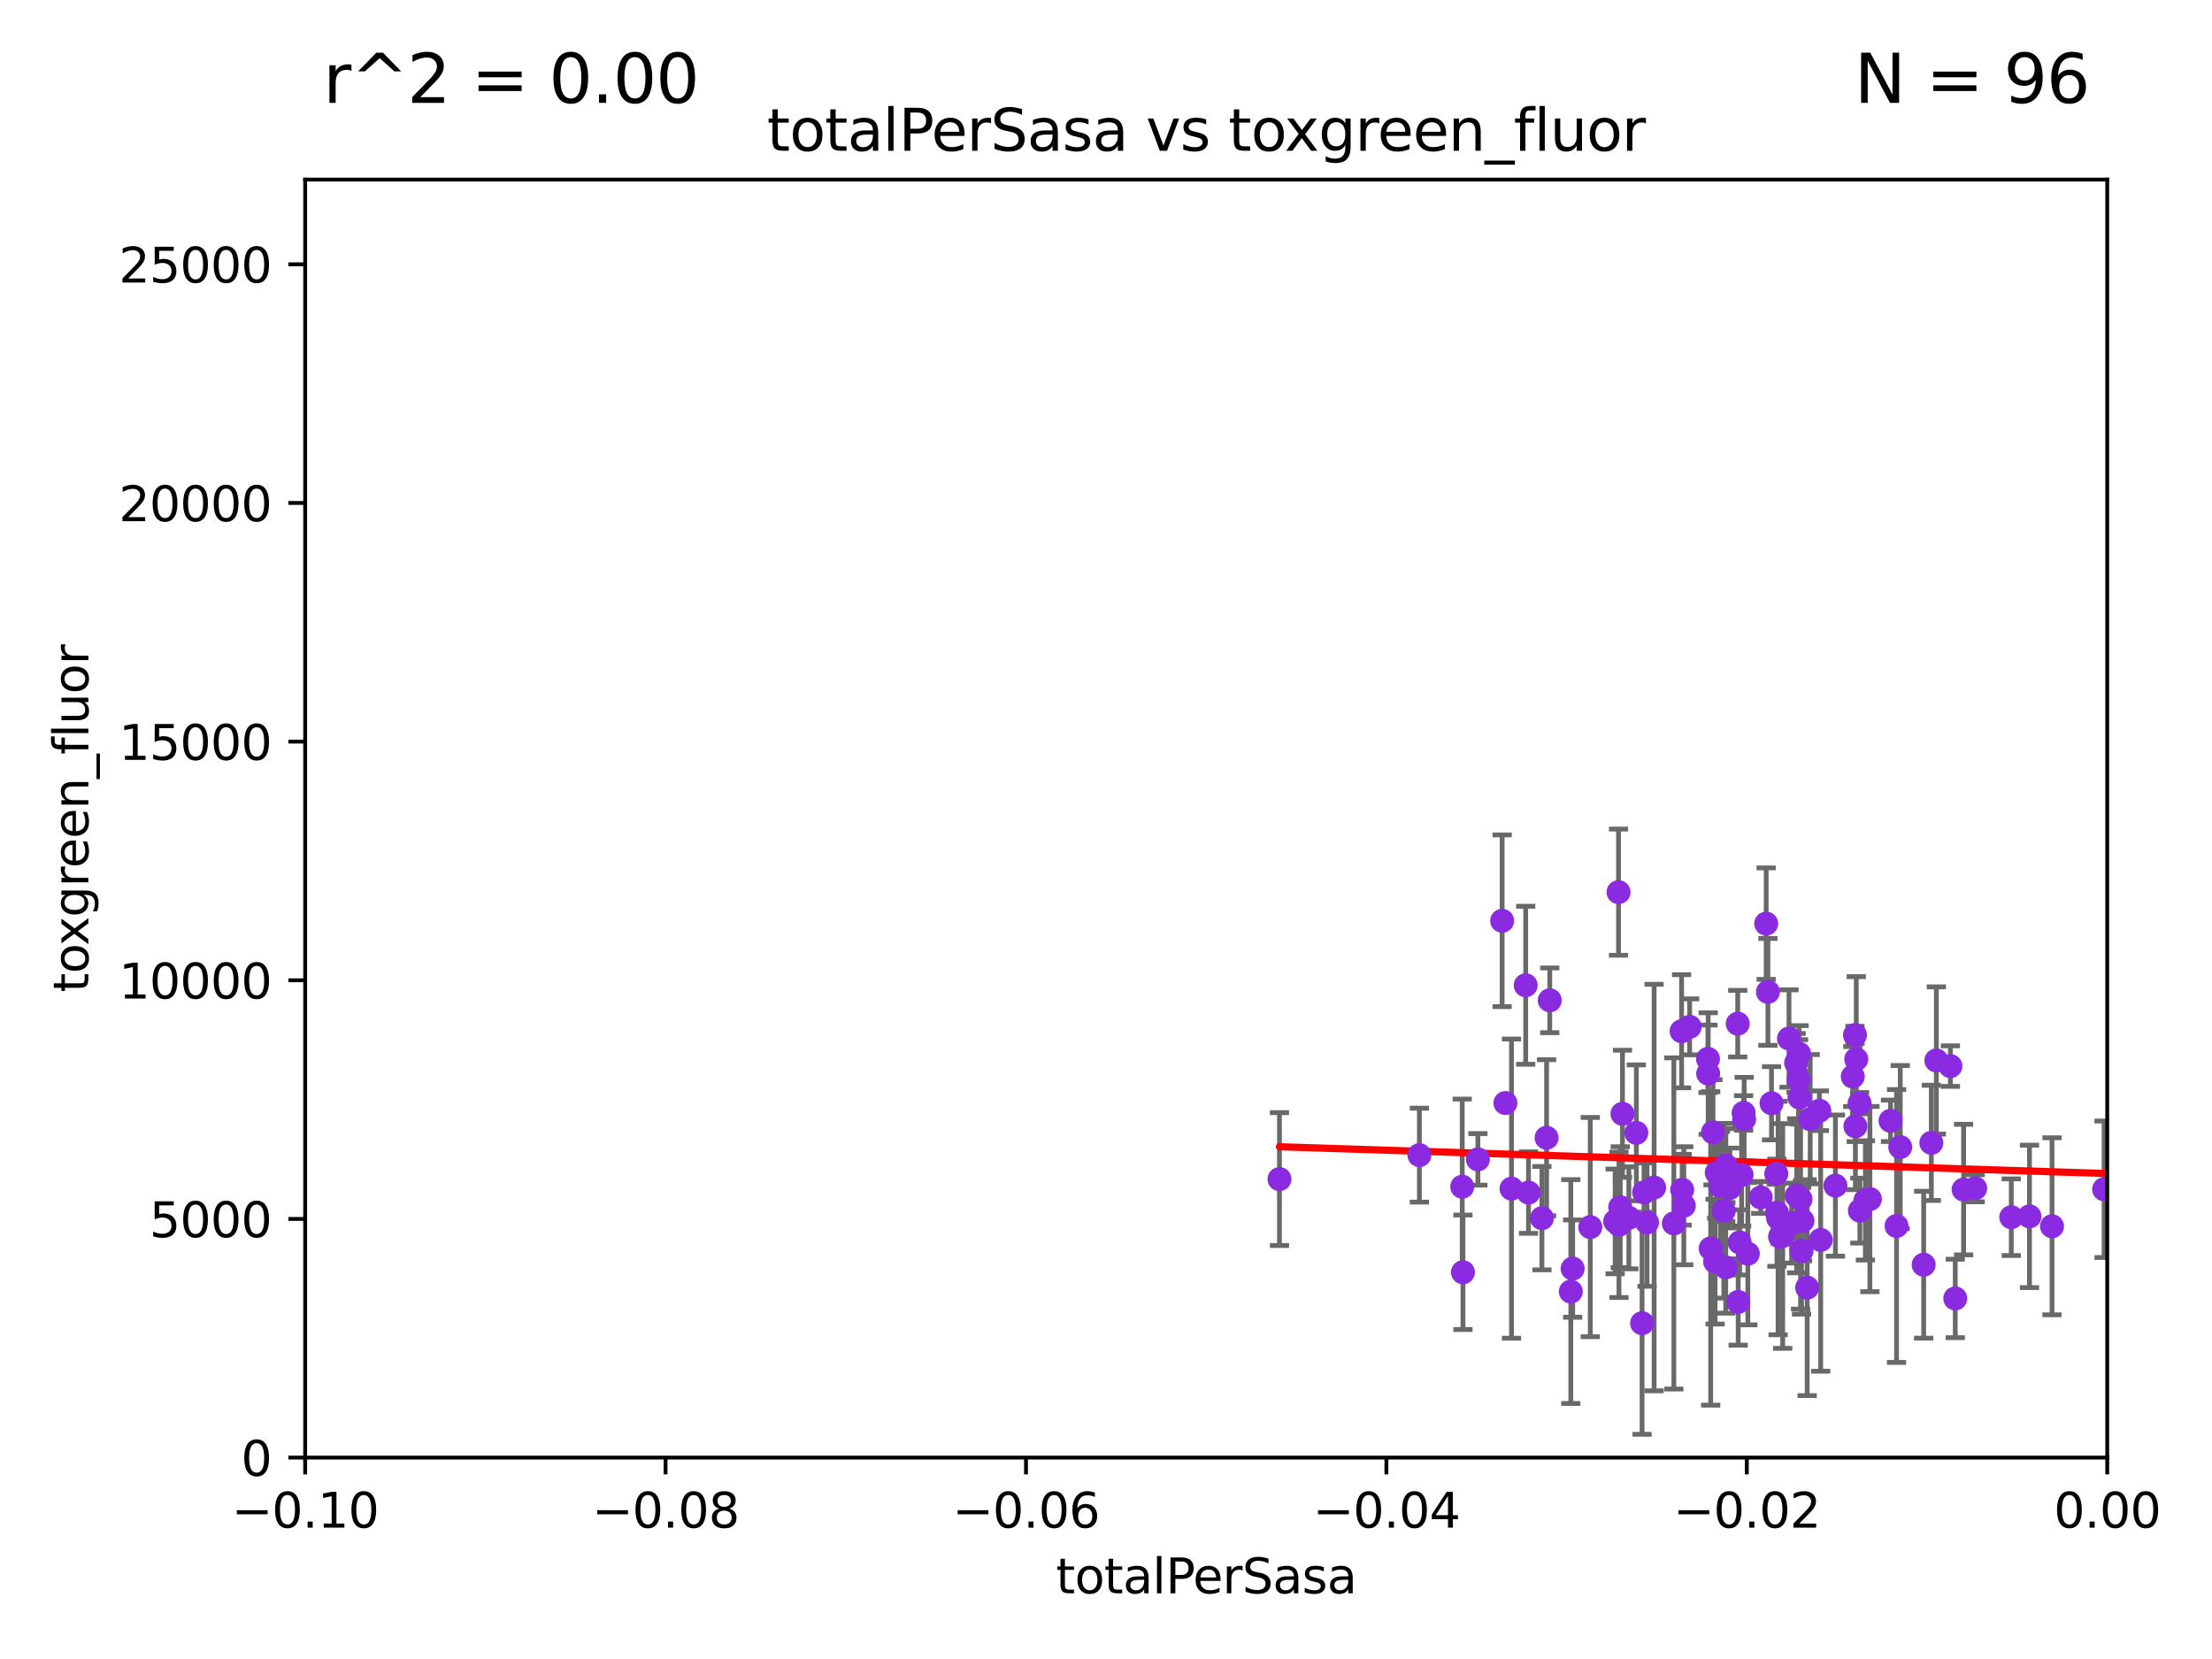 <?xml version="1.0" encoding="utf-8" standalone="no"?>
<!DOCTYPE svg PUBLIC "-//W3C//DTD SVG 1.1//EN"
  "http://www.w3.org/Graphics/SVG/1.1/DTD/svg11.dtd">
<svg xmlns:xlink="http://www.w3.org/1999/xlink" width="460.8pt" height="345.6pt" viewBox="0 0 460.8 345.6" xmlns="http://www.w3.org/2000/svg" version="1.1">
 <defs>
  <style type="text/css">*{stroke-linejoin: round; stroke-linecap: butt}</style>
 </defs>
 <g id="figure_1">
  <g id="patch_1">
   <path d="M 0 345.6 
L 460.8 345.6 
L 460.8 0 
L 0 0 
z
" style="fill: #ffffff"/>
  </g>
  <g id="axes_1">
   <g id="patch_2">
    <path d="M 63.571 303.64 
L 438.975 303.64 
L 438.975 37.411 
L 63.571 37.411 
z
" style="fill: #ffffff"/>
   </g>
   <g id="PathCollection_1">
    <defs>
     <path id="m3213d52ed3" d="M 0 1.118 
C 0.297 1.118 0.581 1 0.791 0.791 
C 1 0.581 1.118 0.297 1.118 0 
C 1.118 -0.297 1 -0.581 0.791 -0.791 
C 0.581 -1 0.297 -1.118 0 -1.118 
C -0.297 -1.118 -0.581 -1 -0.791 -0.791 
C -1 -0.581 -1.118 -0.297 -1.118 0 
C -1.118 0.297 -1 0.581 -0.791 0.791 
C -0.581 1 -0.297 1.118 0 1.118 
z
" style="stroke: #8a2be2"/>
    </defs>
    <g clip-path="url(#p694c360b06)">
     <use xlink:href="#m3213d52ed3" x="377.096" y="233.148" style="fill: #8a2be2; stroke: #8a2be2"/>
     <use xlink:href="#m3213d52ed3" x="369.04" y="229.826" style="fill: #8a2be2; stroke: #8a2be2"/>
     <use xlink:href="#m3213d52ed3" x="362.402" y="258.816" style="fill: #8a2be2; stroke: #8a2be2"/>
     <use xlink:href="#m3213d52ed3" x="359.099" y="252.219" style="fill: #8a2be2; stroke: #8a2be2"/>
     <use xlink:href="#m3213d52ed3" x="374.28" y="249.102" style="fill: #8a2be2; stroke: #8a2be2"/>
     <use xlink:href="#m3213d52ed3" x="366.787" y="249.446" style="fill: #8a2be2; stroke: #8a2be2"/>
     <use xlink:href="#m3213d52ed3" x="371.369" y="257.477" style="fill: #8a2be2; stroke: #8a2be2"/>
     <use xlink:href="#m3213d52ed3" x="379.01" y="231.385" style="fill: #8a2be2; stroke: #8a2be2"/>
     <use xlink:href="#m3213d52ed3" x="370.41" y="253.739" style="fill: #8a2be2; stroke: #8a2be2"/>
     <use xlink:href="#m3213d52ed3" x="376.466" y="268.238" style="fill: #8a2be2; stroke: #8a2be2"/>
     <use xlink:href="#m3213d52ed3" x="368.288" y="206.631" style="fill: #8a2be2; stroke: #8a2be2"/>
     <use xlink:href="#m3213d52ed3" x="386.431" y="215.615" style="fill: #8a2be2; stroke: #8a2be2"/>
     <use xlink:href="#m3213d52ed3" x="375.094" y="249.81" style="fill: #8a2be2; stroke: #8a2be2"/>
     <use xlink:href="#m3213d52ed3" x="374.661" y="224.911" style="fill: #8a2be2; stroke: #8a2be2"/>
     <use xlink:href="#m3213d52ed3" x="375.293" y="260.545" style="fill: #8a2be2; stroke: #8a2be2"/>
     <use xlink:href="#m3213d52ed3" x="372.682" y="216.345" style="fill: #8a2be2; stroke: #8a2be2"/>
     <use xlink:href="#m3213d52ed3" x="402.334" y="238.078" style="fill: #8a2be2; stroke: #8a2be2"/>
     <use xlink:href="#m3213d52ed3" x="373.23" y="254.796" style="fill: #8a2be2; stroke: #8a2be2"/>
     <use xlink:href="#m3213d52ed3" x="427.471" y="255.455" style="fill: #8a2be2; stroke: #8a2be2"/>
     <use xlink:href="#m3213d52ed3" x="422.778" y="253.393" style="fill: #8a2be2; stroke: #8a2be2"/>
     <use xlink:href="#m3213d52ed3" x="418.985" y="253.567" style="fill: #8a2be2; stroke: #8a2be2"/>
     <use xlink:href="#m3213d52ed3" x="409.056" y="247.81" style="fill: #8a2be2; stroke: #8a2be2"/>
     <use xlink:href="#m3213d52ed3" x="407.318" y="270.488" style="fill: #8a2be2; stroke: #8a2be2"/>
     <use xlink:href="#m3213d52ed3" x="411.472" y="247.54" style="fill: #8a2be2; stroke: #8a2be2"/>
     <use xlink:href="#m3213d52ed3" x="406.305" y="222.091" style="fill: #8a2be2; stroke: #8a2be2"/>
     <use xlink:href="#m3213d52ed3" x="403.378" y="220.914" style="fill: #8a2be2; stroke: #8a2be2"/>
     <use xlink:href="#m3213d52ed3" x="400.737" y="263.466" style="fill: #8a2be2; stroke: #8a2be2"/>
     <use xlink:href="#m3213d52ed3" x="395.086" y="255.39" style="fill: #8a2be2; stroke: #8a2be2"/>
     <use xlink:href="#m3213d52ed3" x="370.167" y="252.633" style="fill: #8a2be2; stroke: #8a2be2"/>
     <use xlink:href="#m3213d52ed3" x="395.855" y="238.964" style="fill: #8a2be2; stroke: #8a2be2"/>
     <use xlink:href="#m3213d52ed3" x="393.831" y="233.485" style="fill: #8a2be2; stroke: #8a2be2"/>
     <use xlink:href="#m3213d52ed3" x="388.595" y="250.065" style="fill: #8a2be2; stroke: #8a2be2"/>
     <use xlink:href="#m3213d52ed3" x="386.517" y="234.63" style="fill: #8a2be2; stroke: #8a2be2"/>
     <use xlink:href="#m3213d52ed3" x="387.441" y="252.196" style="fill: #8a2be2; stroke: #8a2be2"/>
     <use xlink:href="#m3213d52ed3" x="387.383" y="229.821" style="fill: #8a2be2; stroke: #8a2be2"/>
     <use xlink:href="#m3213d52ed3" x="389.537" y="249.786" style="fill: #8a2be2; stroke: #8a2be2"/>
     <use xlink:href="#m3213d52ed3" x="382.354" y="246.982" style="fill: #8a2be2; stroke: #8a2be2"/>
     <use xlink:href="#m3213d52ed3" x="374.868" y="228.641" style="fill: #8a2be2; stroke: #8a2be2"/>
     <use xlink:href="#m3213d52ed3" x="386.694" y="220.636" style="fill: #8a2be2; stroke: #8a2be2"/>
     <use xlink:href="#m3213d52ed3" x="385.967" y="224.268" style="fill: #8a2be2; stroke: #8a2be2"/>
     <use xlink:href="#m3213d52ed3" x="379.282" y="258.299" style="fill: #8a2be2; stroke: #8a2be2"/>
     <use xlink:href="#m3213d52ed3" x="370.03" y="244.517" style="fill: #8a2be2; stroke: #8a2be2"/>
     <use xlink:href="#m3213d52ed3" x="374.164" y="221.423" style="fill: #8a2be2; stroke: #8a2be2"/>
     <use xlink:href="#m3213d52ed3" x="351.984" y="213.913" style="fill: #8a2be2; stroke: #8a2be2"/>
     <use xlink:href="#m3213d52ed3" x="364.108" y="261.166" style="fill: #8a2be2; stroke: #8a2be2"/>
     <use xlink:href="#m3213d52ed3" x="295.686" y="240.637" style="fill: #8a2be2; stroke: #8a2be2"/>
     <use xlink:href="#m3213d52ed3" x="307.87" y="241.519" style="fill: #8a2be2; stroke: #8a2be2"/>
     <use xlink:href="#m3213d52ed3" x="304.61" y="247.215" style="fill: #8a2be2; stroke: #8a2be2"/>
     <use xlink:href="#m3213d52ed3" x="350.428" y="247.848" style="fill: #8a2be2; stroke: #8a2be2"/>
     <use xlink:href="#m3213d52ed3" x="336.465" y="254.436" style="fill: #8a2be2; stroke: #8a2be2"/>
     <use xlink:href="#m3213d52ed3" x="313.604" y="229.781" style="fill: #8a2be2; stroke: #8a2be2"/>
     <use xlink:href="#m3213d52ed3" x="342.488" y="248.389" style="fill: #8a2be2; stroke: #8a2be2"/>
     <use xlink:href="#m3213d52ed3" x="342.074" y="275.651" style="fill: #8a2be2; stroke: #8a2be2"/>
     <use xlink:href="#m3213d52ed3" x="331.283" y="255.626" style="fill: #8a2be2; stroke: #8a2be2"/>
     <use xlink:href="#m3213d52ed3" x="327.226" y="269.06" style="fill: #8a2be2; stroke: #8a2be2"/>
     <use xlink:href="#m3213d52ed3" x="358.395" y="247.095" style="fill: #8a2be2; stroke: #8a2be2"/>
     <use xlink:href="#m3213d52ed3" x="337.26" y="255.151" style="fill: #8a2be2; stroke: #8a2be2"/>
     <use xlink:href="#m3213d52ed3" x="322.842" y="208.382" style="fill: #8a2be2; stroke: #8a2be2"/>
     <use xlink:href="#m3213d52ed3" x="340.882" y="235.995" style="fill: #8a2be2; stroke: #8a2be2"/>
     <use xlink:href="#m3213d52ed3" x="314.873" y="247.612" style="fill: #8a2be2; stroke: #8a2be2"/>
     <use xlink:href="#m3213d52ed3" x="312.923" y="191.814" style="fill: #8a2be2; stroke: #8a2be2"/>
     <use xlink:href="#m3213d52ed3" x="304.758" y="265.037" style="fill: #8a2be2; stroke: #8a2be2"/>
     <use xlink:href="#m3213d52ed3" x="321.214" y="253.767" style="fill: #8a2be2; stroke: #8a2be2"/>
     <use xlink:href="#m3213d52ed3" x="317.83" y="205.252" style="fill: #8a2be2; stroke: #8a2be2"/>
     <use xlink:href="#m3213d52ed3" x="327.617" y="264.269" style="fill: #8a2be2; stroke: #8a2be2"/>
     <use xlink:href="#m3213d52ed3" x="266.535" y="245.626" style="fill: #8a2be2; stroke: #8a2be2"/>
     <use xlink:href="#m3213d52ed3" x="318.411" y="248.433" style="fill: #8a2be2; stroke: #8a2be2"/>
     <use xlink:href="#m3213d52ed3" x="343.111" y="254.664" style="fill: #8a2be2; stroke: #8a2be2"/>
     <use xlink:href="#m3213d52ed3" x="337.169" y="185.854" style="fill: #8a2be2; stroke: #8a2be2"/>
     <use xlink:href="#m3213d52ed3" x="339.319" y="253.695" style="fill: #8a2be2; stroke: #8a2be2"/>
     <use xlink:href="#m3213d52ed3" x="322.182" y="237.017" style="fill: #8a2be2; stroke: #8a2be2"/>
     <use xlink:href="#m3213d52ed3" x="375.497" y="254.303" style="fill: #8a2be2; stroke: #8a2be2"/>
     <use xlink:href="#m3213d52ed3" x="359.504" y="264.011" style="fill: #8a2be2; stroke: #8a2be2"/>
     <use xlink:href="#m3213d52ed3" x="370.817" y="257.628" style="fill: #8a2be2; stroke: #8a2be2"/>
     <use xlink:href="#m3213d52ed3" x="374.777" y="219.486" style="fill: #8a2be2; stroke: #8a2be2"/>
     <use xlink:href="#m3213d52ed3" x="357.286" y="262.822" style="fill: #8a2be2; stroke: #8a2be2"/>
     <use xlink:href="#m3213d52ed3" x="337.991" y="232.025" style="fill: #8a2be2; stroke: #8a2be2"/>
     <use xlink:href="#m3213d52ed3" x="367.93" y="192.409" style="fill: #8a2be2; stroke: #8a2be2"/>
     <use xlink:href="#m3213d52ed3" x="363.339" y="233.145" style="fill: #8a2be2; stroke: #8a2be2"/>
     <use xlink:href="#m3213d52ed3" x="363.224" y="231.842" style="fill: #8a2be2; stroke: #8a2be2"/>
     <use xlink:href="#m3213d52ed3" x="356.845" y="235.871" style="fill: #8a2be2; stroke: #8a2be2"/>
     <use xlink:href="#m3213d52ed3" x="362.098" y="271.225" style="fill: #8a2be2; stroke: #8a2be2"/>
     <use xlink:href="#m3213d52ed3" x="337.527" y="251.48" style="fill: #8a2be2; stroke: #8a2be2"/>
     <use xlink:href="#m3213d52ed3" x="362" y="213.248" style="fill: #8a2be2; stroke: #8a2be2"/>
     <use xlink:href="#m3213d52ed3" x="350.766" y="251.177" style="fill: #8a2be2; stroke: #8a2be2"/>
     <use xlink:href="#m3213d52ed3" x="348.695" y="254.864" style="fill: #8a2be2; stroke: #8a2be2"/>
     <use xlink:href="#m3213d52ed3" x="356.364" y="260.065" style="fill: #8a2be2; stroke: #8a2be2"/>
     <use xlink:href="#m3213d52ed3" x="355.847" y="223.636" style="fill: #8a2be2; stroke: #8a2be2"/>
     <use xlink:href="#m3213d52ed3" x="362.813" y="244.766" style="fill: #8a2be2; stroke: #8a2be2"/>
     <use xlink:href="#m3213d52ed3" x="355.803" y="220.574" style="fill: #8a2be2; stroke: #8a2be2"/>
     <use xlink:href="#m3213d52ed3" x="359.53" y="242.809" style="fill: #8a2be2; stroke: #8a2be2"/>
     <use xlink:href="#m3213d52ed3" x="357.626" y="244.286" style="fill: #8a2be2; stroke: #8a2be2"/>
     <use xlink:href="#m3213d52ed3" x="350.307" y="214.824" style="fill: #8a2be2; stroke: #8a2be2"/>
     <use xlink:href="#m3213d52ed3" x="360.352" y="247.477" style="fill: #8a2be2; stroke: #8a2be2"/>
     <use xlink:href="#m3213d52ed3" x="344.583" y="247.387" style="fill: #8a2be2; stroke: #8a2be2"/>
     <use xlink:href="#m3213d52ed3" x="438.321" y="247.747" style="fill: #8a2be2; stroke: #8a2be2"/>
    </g>
   </g>
   <g id="matplotlib.axis_1">
    <g id="xtick_1">
     <g id="line2d_1">
      <defs>
       <path id="mb5da7c0893" d="M 0 0 
L 0 3.5 
" style="stroke: #000000; stroke-width: 0.8"/>
      </defs>
      <g>
       <use xlink:href="#mb5da7c0893" x="63.571" y="303.64" style="stroke: #000000; stroke-width: 0.8"/>
      </g>
     </g>
     <g id="text_1">
      <!-- −0.10 -->
      <g transform="translate(48.249 318.238)scale(0.1 -0.1)">
       <defs>
        <path id="DejaVuSans-2212" d="M 678 2272 
L 4684 2272 
L 4684 1741 
L 678 1741 
L 678 2272 
z
" transform="scale(0.016)"/>
        <path id="DejaVuSans-30" d="M 2034 4250 
Q 1547 4250 1301 3770 
Q 1056 3291 1056 2328 
Q 1056 1369 1301 889 
Q 1547 409 2034 409 
Q 2525 409 2770 889 
Q 3016 1369 3016 2328 
Q 3016 3291 2770 3770 
Q 2525 4250 2034 4250 
z
M 2034 4750 
Q 2819 4750 3233 4129 
Q 3647 3509 3647 2328 
Q 3647 1150 3233 529 
Q 2819 -91 2034 -91 
Q 1250 -91 836 529 
Q 422 1150 422 2328 
Q 422 3509 836 4129 
Q 1250 4750 2034 4750 
z
" transform="scale(0.016)"/>
        <path id="DejaVuSans-2e" d="M 684 794 
L 1344 794 
L 1344 0 
L 684 0 
L 684 794 
z
" transform="scale(0.016)"/>
        <path id="DejaVuSans-31" d="M 794 531 
L 1825 531 
L 1825 4091 
L 703 3866 
L 703 4441 
L 1819 4666 
L 2450 4666 
L 2450 531 
L 3481 531 
L 3481 0 
L 794 0 
L 794 531 
z
" transform="scale(0.016)"/>
       </defs>
       <use xlink:href="#DejaVuSans-2212"/>
       <use xlink:href="#DejaVuSans-30" x="83.789"/>
       <use xlink:href="#DejaVuSans-2e" x="147.412"/>
       <use xlink:href="#DejaVuSans-31" x="179.199"/>
       <use xlink:href="#DejaVuSans-30" x="242.822"/>
      </g>
     </g>
    </g>
    <g id="xtick_2">
     <g id="line2d_2">
      <g>
       <use xlink:href="#mb5da7c0893" x="138.652" y="303.64" style="stroke: #000000; stroke-width: 0.8"/>
      </g>
     </g>
     <g id="text_2">
      <!-- −0.08 -->
      <g transform="translate(123.329 318.238)scale(0.1 -0.1)">
       <defs>
        <path id="DejaVuSans-38" d="M 2034 2216 
Q 1584 2216 1326 1975 
Q 1069 1734 1069 1313 
Q 1069 891 1326 650 
Q 1584 409 2034 409 
Q 2484 409 2743 651 
Q 3003 894 3003 1313 
Q 3003 1734 2745 1975 
Q 2488 2216 2034 2216 
z
M 1403 2484 
Q 997 2584 770 2862 
Q 544 3141 544 3541 
Q 544 4100 942 4425 
Q 1341 4750 2034 4750 
Q 2731 4750 3128 4425 
Q 3525 4100 3525 3541 
Q 3525 3141 3298 2862 
Q 3072 2584 2669 2484 
Q 3125 2378 3379 2068 
Q 3634 1759 3634 1313 
Q 3634 634 3220 271 
Q 2806 -91 2034 -91 
Q 1263 -91 848 271 
Q 434 634 434 1313 
Q 434 1759 690 2068 
Q 947 2378 1403 2484 
z
M 1172 3481 
Q 1172 3119 1398 2916 
Q 1625 2713 2034 2713 
Q 2441 2713 2670 2916 
Q 2900 3119 2900 3481 
Q 2900 3844 2670 4047 
Q 2441 4250 2034 4250 
Q 1625 4250 1398 4047 
Q 1172 3844 1172 3481 
z
" transform="scale(0.016)"/>
       </defs>
       <use xlink:href="#DejaVuSans-2212"/>
       <use xlink:href="#DejaVuSans-30" x="83.789"/>
       <use xlink:href="#DejaVuSans-2e" x="147.412"/>
       <use xlink:href="#DejaVuSans-30" x="179.199"/>
       <use xlink:href="#DejaVuSans-38" x="242.822"/>
      </g>
     </g>
    </g>
    <g id="xtick_3">
     <g id="line2d_3">
      <g>
       <use xlink:href="#mb5da7c0893" x="213.733" y="303.64" style="stroke: #000000; stroke-width: 0.8"/>
      </g>
     </g>
     <g id="text_3">
      <!-- −0.06 -->
      <g transform="translate(198.41 318.238)scale(0.1 -0.1)">
       <defs>
        <path id="DejaVuSans-36" d="M 2113 2584 
Q 1688 2584 1439 2293 
Q 1191 2003 1191 1497 
Q 1191 994 1439 701 
Q 1688 409 2113 409 
Q 2538 409 2786 701 
Q 3034 994 3034 1497 
Q 3034 2003 2786 2293 
Q 2538 2584 2113 2584 
z
M 3366 4563 
L 3366 3988 
Q 3128 4100 2886 4159 
Q 2644 4219 2406 4219 
Q 1781 4219 1451 3797 
Q 1122 3375 1075 2522 
Q 1259 2794 1537 2939 
Q 1816 3084 2150 3084 
Q 2853 3084 3261 2657 
Q 3669 2231 3669 1497 
Q 3669 778 3244 343 
Q 2819 -91 2113 -91 
Q 1303 -91 875 529 
Q 447 1150 447 2328 
Q 447 3434 972 4092 
Q 1497 4750 2381 4750 
Q 2619 4750 2861 4703 
Q 3103 4656 3366 4563 
z
" transform="scale(0.016)"/>
       </defs>
       <use xlink:href="#DejaVuSans-2212"/>
       <use xlink:href="#DejaVuSans-30" x="83.789"/>
       <use xlink:href="#DejaVuSans-2e" x="147.412"/>
       <use xlink:href="#DejaVuSans-30" x="179.199"/>
       <use xlink:href="#DejaVuSans-36" x="242.822"/>
      </g>
     </g>
    </g>
    <g id="xtick_4">
     <g id="line2d_4">
      <g>
       <use xlink:href="#mb5da7c0893" x="288.813" y="303.64" style="stroke: #000000; stroke-width: 0.8"/>
      </g>
     </g>
     <g id="text_4">
      <!-- −0.04 -->
      <g transform="translate(273.491 318.238)scale(0.1 -0.1)">
       <defs>
        <path id="DejaVuSans-34" d="M 2419 4116 
L 825 1625 
L 2419 1625 
L 2419 4116 
z
M 2253 4666 
L 3047 4666 
L 3047 1625 
L 3713 1625 
L 3713 1100 
L 3047 1100 
L 3047 0 
L 2419 0 
L 2419 1100 
L 313 1100 
L 313 1709 
L 2253 4666 
z
" transform="scale(0.016)"/>
       </defs>
       <use xlink:href="#DejaVuSans-2212"/>
       <use xlink:href="#DejaVuSans-30" x="83.789"/>
       <use xlink:href="#DejaVuSans-2e" x="147.412"/>
       <use xlink:href="#DejaVuSans-30" x="179.199"/>
       <use xlink:href="#DejaVuSans-34" x="242.822"/>
      </g>
     </g>
    </g>
    <g id="xtick_5">
     <g id="line2d_5">
      <g>
       <use xlink:href="#mb5da7c0893" x="363.894" y="303.64" style="stroke: #000000; stroke-width: 0.8"/>
      </g>
     </g>
     <g id="text_5">
      <!-- −0.02 -->
      <g transform="translate(348.572 318.238)scale(0.1 -0.1)">
       <defs>
        <path id="DejaVuSans-32" d="M 1228 531 
L 3431 531 
L 3431 0 
L 469 0 
L 469 531 
Q 828 903 1448 1529 
Q 2069 2156 2228 2338 
Q 2531 2678 2651 2914 
Q 2772 3150 2772 3378 
Q 2772 3750 2511 3984 
Q 2250 4219 1831 4219 
Q 1534 4219 1204 4116 
Q 875 4013 500 3803 
L 500 4441 
Q 881 4594 1212 4672 
Q 1544 4750 1819 4750 
Q 2544 4750 2975 4387 
Q 3406 4025 3406 3419 
Q 3406 3131 3298 2873 
Q 3191 2616 2906 2266 
Q 2828 2175 2409 1742 
Q 1991 1309 1228 531 
z
" transform="scale(0.016)"/>
       </defs>
       <use xlink:href="#DejaVuSans-2212"/>
       <use xlink:href="#DejaVuSans-30" x="83.789"/>
       <use xlink:href="#DejaVuSans-2e" x="147.412"/>
       <use xlink:href="#DejaVuSans-30" x="179.199"/>
       <use xlink:href="#DejaVuSans-32" x="242.822"/>
      </g>
     </g>
    </g>
    <g id="xtick_6">
     <g id="line2d_6">
      <g>
       <use xlink:href="#mb5da7c0893" x="438.975" y="303.64" style="stroke: #000000; stroke-width: 0.8"/>
      </g>
     </g>
     <g id="text_6">
      <!-- 0.00 -->
      <g transform="translate(427.842 318.238)scale(0.1 -0.1)">
       <use xlink:href="#DejaVuSans-30"/>
       <use xlink:href="#DejaVuSans-2e" x="63.623"/>
       <use xlink:href="#DejaVuSans-30" x="95.41"/>
       <use xlink:href="#DejaVuSans-30" x="159.033"/>
      </g>
     </g>
    </g>
    <g id="text_7">
     <!-- totalPerSasa -->
     <g transform="translate(219.968 331.917)scale(0.1 -0.1)">
      <defs>
       <path id="DejaVuSans-74" d="M 1172 4494 
L 1172 3500 
L 2356 3500 
L 2356 3053 
L 1172 3053 
L 1172 1153 
Q 1172 725 1289 603 
Q 1406 481 1766 481 
L 2356 481 
L 2356 0 
L 1766 0 
Q 1100 0 847 248 
Q 594 497 594 1153 
L 594 3053 
L 172 3053 
L 172 3500 
L 594 3500 
L 594 4494 
L 1172 4494 
z
" transform="scale(0.016)"/>
       <path id="DejaVuSans-6f" d="M 1959 3097 
Q 1497 3097 1228 2736 
Q 959 2375 959 1747 
Q 959 1119 1226 758 
Q 1494 397 1959 397 
Q 2419 397 2687 759 
Q 2956 1122 2956 1747 
Q 2956 2369 2687 2733 
Q 2419 3097 1959 3097 
z
M 1959 3584 
Q 2709 3584 3137 3096 
Q 3566 2609 3566 1747 
Q 3566 888 3137 398 
Q 2709 -91 1959 -91 
Q 1206 -91 779 398 
Q 353 888 353 1747 
Q 353 2609 779 3096 
Q 1206 3584 1959 3584 
z
" transform="scale(0.016)"/>
       <path id="DejaVuSans-61" d="M 2194 1759 
Q 1497 1759 1228 1600 
Q 959 1441 959 1056 
Q 959 750 1161 570 
Q 1363 391 1709 391 
Q 2188 391 2477 730 
Q 2766 1069 2766 1631 
L 2766 1759 
L 2194 1759 
z
M 3341 1997 
L 3341 0 
L 2766 0 
L 2766 531 
Q 2569 213 2275 61 
Q 1981 -91 1556 -91 
Q 1019 -91 701 211 
Q 384 513 384 1019 
Q 384 1609 779 1909 
Q 1175 2209 1959 2209 
L 2766 2209 
L 2766 2266 
Q 2766 2663 2505 2880 
Q 2244 3097 1772 3097 
Q 1472 3097 1187 3025 
Q 903 2953 641 2809 
L 641 3341 
Q 956 3463 1253 3523 
Q 1550 3584 1831 3584 
Q 2591 3584 2966 3190 
Q 3341 2797 3341 1997 
z
" transform="scale(0.016)"/>
       <path id="DejaVuSans-6c" d="M 603 4863 
L 1178 4863 
L 1178 0 
L 603 0 
L 603 4863 
z
" transform="scale(0.016)"/>
       <path id="DejaVuSans-50" d="M 1259 4147 
L 1259 2394 
L 2053 2394 
Q 2494 2394 2734 2622 
Q 2975 2850 2975 3272 
Q 2975 3691 2734 3919 
Q 2494 4147 2053 4147 
L 1259 4147 
z
M 628 4666 
L 2053 4666 
Q 2838 4666 3239 4311 
Q 3641 3956 3641 3272 
Q 3641 2581 3239 2228 
Q 2838 1875 2053 1875 
L 1259 1875 
L 1259 0 
L 628 0 
L 628 4666 
z
" transform="scale(0.016)"/>
       <path id="DejaVuSans-65" d="M 3597 1894 
L 3597 1613 
L 953 1613 
Q 991 1019 1311 708 
Q 1631 397 2203 397 
Q 2534 397 2845 478 
Q 3156 559 3463 722 
L 3463 178 
Q 3153 47 2828 -22 
Q 2503 -91 2169 -91 
Q 1331 -91 842 396 
Q 353 884 353 1716 
Q 353 2575 817 3079 
Q 1281 3584 2069 3584 
Q 2775 3584 3186 3129 
Q 3597 2675 3597 1894 
z
M 3022 2063 
Q 3016 2534 2758 2815 
Q 2500 3097 2075 3097 
Q 1594 3097 1305 2825 
Q 1016 2553 972 2059 
L 3022 2063 
z
" transform="scale(0.016)"/>
       <path id="DejaVuSans-72" d="M 2631 2963 
Q 2534 3019 2420 3045 
Q 2306 3072 2169 3072 
Q 1681 3072 1420 2755 
Q 1159 2438 1159 1844 
L 1159 0 
L 581 0 
L 581 3500 
L 1159 3500 
L 1159 2956 
Q 1341 3275 1631 3429 
Q 1922 3584 2338 3584 
Q 2397 3584 2469 3576 
Q 2541 3569 2628 3553 
L 2631 2963 
z
" transform="scale(0.016)"/>
       <path id="DejaVuSans-53" d="M 3425 4513 
L 3425 3897 
Q 3066 4069 2747 4153 
Q 2428 4238 2131 4238 
Q 1616 4238 1336 4038 
Q 1056 3838 1056 3469 
Q 1056 3159 1242 3001 
Q 1428 2844 1947 2747 
L 2328 2669 
Q 3034 2534 3370 2195 
Q 3706 1856 3706 1288 
Q 3706 609 3251 259 
Q 2797 -91 1919 -91 
Q 1588 -91 1214 -16 
Q 841 59 441 206 
L 441 856 
Q 825 641 1194 531 
Q 1563 422 1919 422 
Q 2459 422 2753 634 
Q 3047 847 3047 1241 
Q 3047 1584 2836 1778 
Q 2625 1972 2144 2069 
L 1759 2144 
Q 1053 2284 737 2584 
Q 422 2884 422 3419 
Q 422 4038 858 4394 
Q 1294 4750 2059 4750 
Q 2388 4750 2728 4690 
Q 3069 4631 3425 4513 
z
" transform="scale(0.016)"/>
       <path id="DejaVuSans-73" d="M 2834 3397 
L 2834 2853 
Q 2591 2978 2328 3040 
Q 2066 3103 1784 3103 
Q 1356 3103 1142 2972 
Q 928 2841 928 2578 
Q 928 2378 1081 2264 
Q 1234 2150 1697 2047 
L 1894 2003 
Q 2506 1872 2764 1633 
Q 3022 1394 3022 966 
Q 3022 478 2636 193 
Q 2250 -91 1575 -91 
Q 1294 -91 989 -36 
Q 684 19 347 128 
L 347 722 
Q 666 556 975 473 
Q 1284 391 1588 391 
Q 1994 391 2212 530 
Q 2431 669 2431 922 
Q 2431 1156 2273 1281 
Q 2116 1406 1581 1522 
L 1381 1569 
Q 847 1681 609 1914 
Q 372 2147 372 2553 
Q 372 3047 722 3315 
Q 1072 3584 1716 3584 
Q 2034 3584 2315 3537 
Q 2597 3491 2834 3397 
z
" transform="scale(0.016)"/>
      </defs>
      <use xlink:href="#DejaVuSans-74"/>
      <use xlink:href="#DejaVuSans-6f" x="39.209"/>
      <use xlink:href="#DejaVuSans-74" x="100.391"/>
      <use xlink:href="#DejaVuSans-61" x="139.6"/>
      <use xlink:href="#DejaVuSans-6c" x="200.879"/>
      <use xlink:href="#DejaVuSans-50" x="228.662"/>
      <use xlink:href="#DejaVuSans-65" x="285.34"/>
      <use xlink:href="#DejaVuSans-72" x="346.863"/>
      <use xlink:href="#DejaVuSans-53" x="387.977"/>
      <use xlink:href="#DejaVuSans-61" x="451.453"/>
      <use xlink:href="#DejaVuSans-73" x="512.732"/>
      <use xlink:href="#DejaVuSans-61" x="564.832"/>
     </g>
    </g>
   </g>
   <g id="matplotlib.axis_2">
    <g id="ytick_1">
     <g id="line2d_7">
      <defs>
       <path id="m167c070194" d="M 0 0 
L -3.5 0 
" style="stroke: #000000; stroke-width: 0.8"/>
      </defs>
      <g>
       <use xlink:href="#m167c070194" x="63.571" y="303.64" style="stroke: #000000; stroke-width: 0.8"/>
      </g>
     </g>
     <g id="text_8">
      <!-- 0 -->
      <g transform="translate(50.209 307.439)scale(0.1 -0.1)">
       <use xlink:href="#DejaVuSans-30"/>
      </g>
     </g>
    </g>
    <g id="ytick_2">
     <g id="line2d_8">
      <g>
       <use xlink:href="#m167c070194" x="63.571" y="253.925" style="stroke: #000000; stroke-width: 0.8"/>
      </g>
     </g>
     <g id="text_9">
      <!-- 5000 -->
      <g transform="translate(31.121 257.724)scale(0.1 -0.1)">
       <defs>
        <path id="DejaVuSans-35" d="M 691 4666 
L 3169 4666 
L 3169 4134 
L 1269 4134 
L 1269 2991 
Q 1406 3038 1543 3061 
Q 1681 3084 1819 3084 
Q 2600 3084 3056 2656 
Q 3513 2228 3513 1497 
Q 3513 744 3044 326 
Q 2575 -91 1722 -91 
Q 1428 -91 1123 -41 
Q 819 9 494 109 
L 494 744 
Q 775 591 1075 516 
Q 1375 441 1709 441 
Q 2250 441 2565 725 
Q 2881 1009 2881 1497 
Q 2881 1984 2565 2268 
Q 2250 2553 1709 2553 
Q 1456 2553 1204 2497 
Q 953 2441 691 2322 
L 691 4666 
z
" transform="scale(0.016)"/>
       </defs>
       <use xlink:href="#DejaVuSans-35"/>
       <use xlink:href="#DejaVuSans-30" x="63.623"/>
       <use xlink:href="#DejaVuSans-30" x="127.246"/>
       <use xlink:href="#DejaVuSans-30" x="190.869"/>
      </g>
     </g>
    </g>
    <g id="ytick_3">
     <g id="line2d_9">
      <g>
       <use xlink:href="#m167c070194" x="63.571" y="204.209" style="stroke: #000000; stroke-width: 0.8"/>
      </g>
     </g>
     <g id="text_10">
      <!-- 10000 -->
      <g transform="translate(24.759 208.009)scale(0.1 -0.1)">
       <use xlink:href="#DejaVuSans-31"/>
       <use xlink:href="#DejaVuSans-30" x="63.623"/>
       <use xlink:href="#DejaVuSans-30" x="127.246"/>
       <use xlink:href="#DejaVuSans-30" x="190.869"/>
       <use xlink:href="#DejaVuSans-30" x="254.492"/>
      </g>
     </g>
    </g>
    <g id="ytick_4">
     <g id="line2d_10">
      <g>
       <use xlink:href="#m167c070194" x="63.571" y="154.494" style="stroke: #000000; stroke-width: 0.8"/>
      </g>
     </g>
     <g id="text_11">
      <!-- 15000 -->
      <g transform="translate(24.759 158.293)scale(0.1 -0.1)">
       <use xlink:href="#DejaVuSans-31"/>
       <use xlink:href="#DejaVuSans-35" x="63.623"/>
       <use xlink:href="#DejaVuSans-30" x="127.246"/>
       <use xlink:href="#DejaVuSans-30" x="190.869"/>
       <use xlink:href="#DejaVuSans-30" x="254.492"/>
      </g>
     </g>
    </g>
    <g id="ytick_5">
     <g id="line2d_11">
      <g>
       <use xlink:href="#m167c070194" x="63.571" y="104.779" style="stroke: #000000; stroke-width: 0.8"/>
      </g>
     </g>
     <g id="text_12">
      <!-- 20000 -->
      <g transform="translate(24.759 108.578)scale(0.1 -0.1)">
       <use xlink:href="#DejaVuSans-32"/>
       <use xlink:href="#DejaVuSans-30" x="63.623"/>
       <use xlink:href="#DejaVuSans-30" x="127.246"/>
       <use xlink:href="#DejaVuSans-30" x="190.869"/>
       <use xlink:href="#DejaVuSans-30" x="254.492"/>
      </g>
     </g>
    </g>
    <g id="ytick_6">
     <g id="line2d_12">
      <g>
       <use xlink:href="#m167c070194" x="63.571" y="55.063" style="stroke: #000000; stroke-width: 0.8"/>
      </g>
     </g>
     <g id="text_13">
      <!-- 25000 -->
      <g transform="translate(24.759 58.862)scale(0.1 -0.1)">
       <use xlink:href="#DejaVuSans-32"/>
       <use xlink:href="#DejaVuSans-35" x="63.623"/>
       <use xlink:href="#DejaVuSans-30" x="127.246"/>
       <use xlink:href="#DejaVuSans-30" x="190.869"/>
       <use xlink:href="#DejaVuSans-30" x="254.492"/>
      </g>
     </g>
    </g>
    <g id="text_14">
     <!-- toxgreen_fluor -->
     <g transform="translate(18.401 206.72)rotate(-90)scale(0.1 -0.1)">
      <defs>
       <path id="DejaVuSans-78" d="M 3513 3500 
L 2247 1797 
L 3578 0 
L 2900 0 
L 1881 1375 
L 863 0 
L 184 0 
L 1544 1831 
L 300 3500 
L 978 3500 
L 1906 2253 
L 2834 3500 
L 3513 3500 
z
" transform="scale(0.016)"/>
       <path id="DejaVuSans-67" d="M 2906 1791 
Q 2906 2416 2648 2759 
Q 2391 3103 1925 3103 
Q 1463 3103 1205 2759 
Q 947 2416 947 1791 
Q 947 1169 1205 825 
Q 1463 481 1925 481 
Q 2391 481 2648 825 
Q 2906 1169 2906 1791 
z
M 3481 434 
Q 3481 -459 3084 -895 
Q 2688 -1331 1869 -1331 
Q 1566 -1331 1297 -1286 
Q 1028 -1241 775 -1147 
L 775 -588 
Q 1028 -725 1275 -790 
Q 1522 -856 1778 -856 
Q 2344 -856 2625 -561 
Q 2906 -266 2906 331 
L 2906 616 
Q 2728 306 2450 153 
Q 2172 0 1784 0 
Q 1141 0 747 490 
Q 353 981 353 1791 
Q 353 2603 747 3093 
Q 1141 3584 1784 3584 
Q 2172 3584 2450 3431 
Q 2728 3278 2906 2969 
L 2906 3500 
L 3481 3500 
L 3481 434 
z
" transform="scale(0.016)"/>
       <path id="DejaVuSans-6e" d="M 3513 2113 
L 3513 0 
L 2938 0 
L 2938 2094 
Q 2938 2591 2744 2837 
Q 2550 3084 2163 3084 
Q 1697 3084 1428 2787 
Q 1159 2491 1159 1978 
L 1159 0 
L 581 0 
L 581 3500 
L 1159 3500 
L 1159 2956 
Q 1366 3272 1645 3428 
Q 1925 3584 2291 3584 
Q 2894 3584 3203 3211 
Q 3513 2838 3513 2113 
z
" transform="scale(0.016)"/>
       <path id="DejaVuSans-5f" d="M 3263 -1063 
L 3263 -1509 
L -63 -1509 
L -63 -1063 
L 3263 -1063 
z
" transform="scale(0.016)"/>
       <path id="DejaVuSans-66" d="M 2375 4863 
L 2375 4384 
L 1825 4384 
Q 1516 4384 1395 4259 
Q 1275 4134 1275 3809 
L 1275 3500 
L 2222 3500 
L 2222 3053 
L 1275 3053 
L 1275 0 
L 697 0 
L 697 3053 
L 147 3053 
L 147 3500 
L 697 3500 
L 697 3744 
Q 697 4328 969 4595 
Q 1241 4863 1831 4863 
L 2375 4863 
z
" transform="scale(0.016)"/>
       <path id="DejaVuSans-75" d="M 544 1381 
L 544 3500 
L 1119 3500 
L 1119 1403 
Q 1119 906 1312 657 
Q 1506 409 1894 409 
Q 2359 409 2629 706 
Q 2900 1003 2900 1516 
L 2900 3500 
L 3475 3500 
L 3475 0 
L 2900 0 
L 2900 538 
Q 2691 219 2414 64 
Q 2138 -91 1772 -91 
Q 1169 -91 856 284 
Q 544 659 544 1381 
z
M 1991 3584 
L 1991 3584 
z
" transform="scale(0.016)"/>
      </defs>
      <use xlink:href="#DejaVuSans-74"/>
      <use xlink:href="#DejaVuSans-6f" x="39.209"/>
      <use xlink:href="#DejaVuSans-78" x="97.266"/>
      <use xlink:href="#DejaVuSans-67" x="156.445"/>
      <use xlink:href="#DejaVuSans-72" x="219.922"/>
      <use xlink:href="#DejaVuSans-65" x="258.785"/>
      <use xlink:href="#DejaVuSans-65" x="320.309"/>
      <use xlink:href="#DejaVuSans-6e" x="381.832"/>
      <use xlink:href="#DejaVuSans-5f" x="445.211"/>
      <use xlink:href="#DejaVuSans-66" x="495.211"/>
      <use xlink:href="#DejaVuSans-6c" x="530.416"/>
      <use xlink:href="#DejaVuSans-75" x="558.199"/>
      <use xlink:href="#DejaVuSans-6f" x="621.578"/>
      <use xlink:href="#DejaVuSans-72" x="682.76"/>
     </g>
    </g>
   </g>
   <g id="LineCollection_1">
    <path d="M 377.096 246.611 
L 377.096 219.684 
" clip-path="url(#p694c360b06)" style="fill: none; stroke: #696969"/>
    <path d="M 369.04 237.455 
L 369.04 222.197 
" clip-path="url(#p694c360b06)" style="fill: none; stroke: #696969"/>
    <path d="M 362.402 265.596 
L 362.402 252.035 
" clip-path="url(#p694c360b06)" style="fill: none; stroke: #696969"/>
    <path d="M 359.099 270.42 
L 359.099 234.018 
" clip-path="url(#p694c360b06)" style="fill: none; stroke: #696969"/>
    <path d="M 374.28 265.158 
L 374.28 233.046 
" clip-path="url(#p694c360b06)" style="fill: none; stroke: #696969"/>
    <path d="M 366.787 252.768 
L 366.787 246.124 
" clip-path="url(#p694c360b06)" style="fill: none; stroke: #696969"/>
    <path d="M 371.369 280.886 
L 371.369 234.068 
" clip-path="url(#p694c360b06)" style="fill: none; stroke: #696969"/>
    <path d="M 379.01 235.515 
L 379.01 227.255 
" clip-path="url(#p694c360b06)" style="fill: none; stroke: #696969"/>
    <path d="M 370.41 278.061 
L 370.41 229.418 
" clip-path="url(#p694c360b06)" style="fill: none; stroke: #696969"/>
    <path d="M 376.466 290.725 
L 376.466 245.751 
" clip-path="url(#p694c360b06)" style="fill: none; stroke: #696969"/>
    <path d="M 368.288 217.762 
L 368.288 195.5 
" clip-path="url(#p694c360b06)" style="fill: none; stroke: #696969"/>
    <path d="M 386.431 217.417 
L 386.431 213.813 
" clip-path="url(#p694c360b06)" style="fill: none; stroke: #696969"/>
    <path d="M 375.094 272.701 
L 375.094 226.919 
" clip-path="url(#p694c360b06)" style="fill: none; stroke: #696969"/>
    <path d="M 374.661 233.24 
L 374.661 216.583 
" clip-path="url(#p694c360b06)" style="fill: none; stroke: #696969"/>
    <path d="M 375.293 273.762 
L 375.293 247.329 
" clip-path="url(#p694c360b06)" style="fill: none; stroke: #696969"/>
    <path d="M 372.682 226.486 
L 372.682 206.205 
" clip-path="url(#p694c360b06)" style="fill: none; stroke: #696969"/>
    <path d="M 402.334 250.081 
L 402.334 226.074 
" clip-path="url(#p694c360b06)" style="fill: none; stroke: #696969"/>
    <path d="M 373.23 263.12 
L 373.23 246.473 
" clip-path="url(#p694c360b06)" style="fill: none; stroke: #696969"/>
    <path d="M 427.471 273.897 
L 427.471 237.014 
" clip-path="url(#p694c360b06)" style="fill: none; stroke: #696969"/>
    <path d="M 422.778 268.226 
L 422.778 238.56 
" clip-path="url(#p694c360b06)" style="fill: none; stroke: #696969"/>
    <path d="M 418.985 261.548 
L 418.985 245.585 
" clip-path="url(#p694c360b06)" style="fill: none; stroke: #696969"/>
    <path d="M 409.056 261.41 
L 409.056 234.211 
" clip-path="url(#p694c360b06)" style="fill: none; stroke: #696969"/>
    <path d="M 407.318 278.662 
L 407.318 262.314 
" clip-path="url(#p694c360b06)" style="fill: none; stroke: #696969"/>
    <path d="M 411.472 250.357 
L 411.472 244.724 
" clip-path="url(#p694c360b06)" style="fill: none; stroke: #696969"/>
    <path d="M 406.305 226.315 
L 406.305 217.867 
" clip-path="url(#p694c360b06)" style="fill: none; stroke: #696969"/>
    <path d="M 403.378 236.251 
L 403.378 205.577 
" clip-path="url(#p694c360b06)" style="fill: none; stroke: #696969"/>
    <path d="M 400.737 278.763 
L 400.737 248.168 
" clip-path="url(#p694c360b06)" style="fill: none; stroke: #696969"/>
    <path d="M 395.086 283.815 
L 395.086 226.965 
" clip-path="url(#p694c360b06)" style="fill: none; stroke: #696969"/>
    <path d="M 370.167 263.794 
L 370.167 241.471 
" clip-path="url(#p694c360b06)" style="fill: none; stroke: #696969"/>
    <path d="M 395.855 255.956 
L 395.855 221.972 
" clip-path="url(#p694c360b06)" style="fill: none; stroke: #696969"/>
    <path d="M 393.831 237.806 
L 393.831 229.164 
" clip-path="url(#p694c360b06)" style="fill: none; stroke: #696969"/>
    <path d="M 388.595 262.488 
L 388.595 237.642 
" clip-path="url(#p694c360b06)" style="fill: none; stroke: #696969"/>
    <path d="M 386.517 247.825 
L 386.517 221.436 
" clip-path="url(#p694c360b06)" style="fill: none; stroke: #696969"/>
    <path d="M 387.441 258.953 
L 387.441 245.438 
" clip-path="url(#p694c360b06)" style="fill: none; stroke: #696969"/>
    <path d="M 387.383 232.044 
L 387.383 227.598 
" clip-path="url(#p694c360b06)" style="fill: none; stroke: #696969"/>
    <path d="M 389.537 269.081 
L 389.537 230.49 
" clip-path="url(#p694c360b06)" style="fill: none; stroke: #696969"/>
    <path d="M 382.354 261.685 
L 382.354 232.28 
" clip-path="url(#p694c360b06)" style="fill: none; stroke: #696969"/>
    <path d="M 374.868 234.152 
L 374.868 223.131 
" clip-path="url(#p694c360b06)" style="fill: none; stroke: #696969"/>
    <path d="M 386.694 237.817 
L 386.694 203.454 
" clip-path="url(#p694c360b06)" style="fill: none; stroke: #696969"/>
    <path d="M 385.967 230.514 
L 385.967 218.023 
" clip-path="url(#p694c360b06)" style="fill: none; stroke: #696969"/>
    <path d="M 379.282 285.651 
L 379.282 230.948 
" clip-path="url(#p694c360b06)" style="fill: none; stroke: #696969"/>
    <path d="M 370.03 246.712 
L 370.03 242.323 
" clip-path="url(#p694c360b06)" style="fill: none; stroke: #696969"/>
    <path d="M 374.164 227.556 
L 374.164 215.289 
" clip-path="url(#p694c360b06)" style="fill: none; stroke: #696969"/>
    <path d="M 351.984 219.741 
L 351.984 208.084 
" clip-path="url(#p694c360b06)" style="fill: none; stroke: #696969"/>
    <path d="M 364.108 275.99 
L 364.108 246.342 
" clip-path="url(#p694c360b06)" style="fill: none; stroke: #696969"/>
    <path d="M 295.686 250.421 
L 295.686 230.853 
" clip-path="url(#p694c360b06)" style="fill: none; stroke: #696969"/>
    <path d="M 307.87 246.888 
L 307.87 236.151 
" clip-path="url(#p694c360b06)" style="fill: none; stroke: #696969"/>
    <path d="M 304.61 265.471 
L 304.61 228.959 
" clip-path="url(#p694c360b06)" style="fill: none; stroke: #696969"/>
    <path d="M 350.428 255.219 
L 350.428 240.478 
" clip-path="url(#p694c360b06)" style="fill: none; stroke: #696969"/>
    <path d="M 336.465 265.347 
L 336.465 243.526 
" clip-path="url(#p694c360b06)" style="fill: none; stroke: #696969"/>
    <path d="M 313.604 230.706 
L 313.604 228.856 
" clip-path="url(#p694c360b06)" style="fill: none; stroke: #696969"/>
    <path d="M 342.488 254.532 
L 342.488 242.246 
" clip-path="url(#p694c360b06)" style="fill: none; stroke: #696969"/>
    <path d="M 342.074 298.792 
L 342.074 252.51 
" clip-path="url(#p694c360b06)" style="fill: none; stroke: #696969"/>
    <path d="M 331.283 278.466 
L 331.283 232.785 
" clip-path="url(#p694c360b06)" style="fill: none; stroke: #696969"/>
    <path d="M 327.226 292.375 
L 327.226 245.745 
" clip-path="url(#p694c360b06)" style="fill: none; stroke: #696969"/>
    <path d="M 358.395 258.504 
L 358.395 235.687 
" clip-path="url(#p694c360b06)" style="fill: none; stroke: #696969"/>
    <path d="M 337.26 270.293 
L 337.26 240.008 
" clip-path="url(#p694c360b06)" style="fill: none; stroke: #696969"/>
    <path d="M 322.842 215.125 
L 322.842 201.638 
" clip-path="url(#p694c360b06)" style="fill: none; stroke: #696969"/>
    <path d="M 340.882 250.156 
L 340.882 221.834 
" clip-path="url(#p694c360b06)" style="fill: none; stroke: #696969"/>
    <path d="M 314.873 278.774 
L 314.873 216.451 
" clip-path="url(#p694c360b06)" style="fill: none; stroke: #696969"/>
    <path d="M 312.923 209.7 
L 312.923 173.929 
" clip-path="url(#p694c360b06)" style="fill: none; stroke: #696969"/>
    <path d="M 304.758 276.959 
L 304.758 253.115 
" clip-path="url(#p694c360b06)" style="fill: none; stroke: #696969"/>
    <path d="M 321.214 264.531 
L 321.214 243.004 
" clip-path="url(#p694c360b06)" style="fill: none; stroke: #696969"/>
    <path d="M 317.83 221.71 
L 317.83 188.794 
" clip-path="url(#p694c360b06)" style="fill: none; stroke: #696969"/>
    <path d="M 327.617 274.405 
L 327.617 254.133 
" clip-path="url(#p694c360b06)" style="fill: none; stroke: #696969"/>
    <path d="M 266.535 259.461 
L 266.535 231.79 
" clip-path="url(#p694c360b06)" style="fill: none; stroke: #696969"/>
    <path d="M 318.411 256.925 
L 318.411 239.94 
" clip-path="url(#p694c360b06)" style="fill: none; stroke: #696969"/>
    <path d="M 343.111 267.955 
L 343.111 241.372 
" clip-path="url(#p694c360b06)" style="fill: none; stroke: #696969"/>
    <path d="M 337.169 199 
L 337.169 172.708 
" clip-path="url(#p694c360b06)" style="fill: none; stroke: #696969"/>
    <path d="M 339.319 264.318 
L 339.319 243.071 
" clip-path="url(#p694c360b06)" style="fill: none; stroke: #696969"/>
    <path d="M 322.182 253.274 
L 322.182 220.76 
" clip-path="url(#p694c360b06)" style="fill: none; stroke: #696969"/>
    <path d="M 375.497 262.654 
L 375.497 245.953 
" clip-path="url(#p694c360b06)" style="fill: none; stroke: #696969"/>
    <path d="M 359.504 273.561 
L 359.504 254.46 
" clip-path="url(#p694c360b06)" style="fill: none; stroke: #696969"/>
    <path d="M 370.817 258.967 
L 370.817 256.29 
" clip-path="url(#p694c360b06)" style="fill: none; stroke: #696969"/>
    <path d="M 374.777 225.318 
L 374.777 213.654 
" clip-path="url(#p694c360b06)" style="fill: none; stroke: #696969"/>
    <path d="M 357.286 275.819 
L 357.286 249.824 
" clip-path="url(#p694c360b06)" style="fill: none; stroke: #696969"/>
    <path d="M 337.991 245.264 
L 337.991 218.785 
" clip-path="url(#p694c360b06)" style="fill: none; stroke: #696969"/>
    <path d="M 367.93 204.017 
L 367.93 180.801 
" clip-path="url(#p694c360b06)" style="fill: none; stroke: #696969"/>
    <path d="M 363.339 241.858 
L 363.339 224.433 
" clip-path="url(#p694c360b06)" style="fill: none; stroke: #696969"/>
    <path d="M 363.224 235.444 
L 363.224 228.241 
" clip-path="url(#p694c360b06)" style="fill: none; stroke: #696969"/>
    <path d="M 356.845 246.833 
L 356.845 224.91 
" clip-path="url(#p694c360b06)" style="fill: none; stroke: #696969"/>
    <path d="M 362.098 280.214 
L 362.098 262.235 
" clip-path="url(#p694c360b06)" style="fill: none; stroke: #696969"/>
    <path d="M 337.527 264.076 
L 337.527 238.884 
" clip-path="url(#p694c360b06)" style="fill: none; stroke: #696969"/>
    <path d="M 362 220.183 
L 362 206.313 
" clip-path="url(#p694c360b06)" style="fill: none; stroke: #696969"/>
    <path d="M 350.766 263.47 
L 350.766 238.885 
" clip-path="url(#p694c360b06)" style="fill: none; stroke: #696969"/>
    <path d="M 348.695 289.363 
L 348.695 220.365 
" clip-path="url(#p694c360b06)" style="fill: none; stroke: #696969"/>
    <path d="M 356.364 292.715 
L 356.364 227.415 
" clip-path="url(#p694c360b06)" style="fill: none; stroke: #696969"/>
    <path d="M 355.847 236.297 
L 355.847 210.975 
" clip-path="url(#p694c360b06)" style="fill: none; stroke: #696969"/>
    <path d="M 362.813 255.409 
L 362.813 234.124 
" clip-path="url(#p694c360b06)" style="fill: none; stroke: #696969"/>
    <path d="M 355.803 227.607 
L 355.803 213.541 
" clip-path="url(#p694c360b06)" style="fill: none; stroke: #696969"/>
    <path d="M 359.53 250.512 
L 359.53 235.106 
" clip-path="url(#p694c360b06)" style="fill: none; stroke: #696969"/>
    <path d="M 357.626 253.782 
L 357.626 234.79 
" clip-path="url(#p694c360b06)" style="fill: none; stroke: #696969"/>
    <path d="M 350.307 226.606 
L 350.307 203.042 
" clip-path="url(#p694c360b06)" style="fill: none; stroke: #696969"/>
    <path d="M 360.352 255.79 
L 360.352 239.164 
" clip-path="url(#p694c360b06)" style="fill: none; stroke: #696969"/>
    <path d="M 344.583 289.729 
L 344.583 205.044 
" clip-path="url(#p694c360b06)" style="fill: none; stroke: #696969"/>
    <path d="M 438.321 261.961 
L 438.321 233.534 
" clip-path="url(#p694c360b06)" style="fill: none; stroke: #696969"/>
   </g>
   <g id="line2d_13">
    <defs>
     <path id="mff908f2670" d="M 2 0 
L -2 -0 
" style="stroke: #696969"/>
    </defs>
    <g clip-path="url(#p694c360b06)">
     <use xlink:href="#mff908f2670" x="377.096" y="246.611" style="fill: #696969; stroke: #696969"/>
     <use xlink:href="#mff908f2670" x="369.04" y="237.455" style="fill: #696969; stroke: #696969"/>
     <use xlink:href="#mff908f2670" x="362.402" y="265.596" style="fill: #696969; stroke: #696969"/>
     <use xlink:href="#mff908f2670" x="359.099" y="270.42" style="fill: #696969; stroke: #696969"/>
     <use xlink:href="#mff908f2670" x="374.28" y="265.158" style="fill: #696969; stroke: #696969"/>
     <use xlink:href="#mff908f2670" x="366.787" y="252.768" style="fill: #696969; stroke: #696969"/>
     <use xlink:href="#mff908f2670" x="371.369" y="280.886" style="fill: #696969; stroke: #696969"/>
     <use xlink:href="#mff908f2670" x="379.01" y="235.515" style="fill: #696969; stroke: #696969"/>
     <use xlink:href="#mff908f2670" x="370.41" y="278.061" style="fill: #696969; stroke: #696969"/>
     <use xlink:href="#mff908f2670" x="376.466" y="290.725" style="fill: #696969; stroke: #696969"/>
     <use xlink:href="#mff908f2670" x="368.288" y="217.762" style="fill: #696969; stroke: #696969"/>
     <use xlink:href="#mff908f2670" x="386.431" y="217.417" style="fill: #696969; stroke: #696969"/>
     <use xlink:href="#mff908f2670" x="375.094" y="272.701" style="fill: #696969; stroke: #696969"/>
     <use xlink:href="#mff908f2670" x="374.661" y="233.24" style="fill: #696969; stroke: #696969"/>
     <use xlink:href="#mff908f2670" x="375.293" y="273.762" style="fill: #696969; stroke: #696969"/>
     <use xlink:href="#mff908f2670" x="372.682" y="226.486" style="fill: #696969; stroke: #696969"/>
     <use xlink:href="#mff908f2670" x="402.334" y="250.081" style="fill: #696969; stroke: #696969"/>
     <use xlink:href="#mff908f2670" x="373.23" y="263.12" style="fill: #696969; stroke: #696969"/>
     <use xlink:href="#mff908f2670" x="427.471" y="273.897" style="fill: #696969; stroke: #696969"/>
     <use xlink:href="#mff908f2670" x="422.778" y="268.226" style="fill: #696969; stroke: #696969"/>
     <use xlink:href="#mff908f2670" x="418.985" y="261.548" style="fill: #696969; stroke: #696969"/>
     <use xlink:href="#mff908f2670" x="409.056" y="261.41" style="fill: #696969; stroke: #696969"/>
     <use xlink:href="#mff908f2670" x="407.318" y="278.662" style="fill: #696969; stroke: #696969"/>
     <use xlink:href="#mff908f2670" x="411.472" y="250.357" style="fill: #696969; stroke: #696969"/>
     <use xlink:href="#mff908f2670" x="406.305" y="226.315" style="fill: #696969; stroke: #696969"/>
     <use xlink:href="#mff908f2670" x="403.378" y="236.251" style="fill: #696969; stroke: #696969"/>
     <use xlink:href="#mff908f2670" x="400.737" y="278.763" style="fill: #696969; stroke: #696969"/>
     <use xlink:href="#mff908f2670" x="395.086" y="283.815" style="fill: #696969; stroke: #696969"/>
     <use xlink:href="#mff908f2670" x="370.167" y="263.794" style="fill: #696969; stroke: #696969"/>
     <use xlink:href="#mff908f2670" x="395.855" y="255.956" style="fill: #696969; stroke: #696969"/>
     <use xlink:href="#mff908f2670" x="393.831" y="237.806" style="fill: #696969; stroke: #696969"/>
     <use xlink:href="#mff908f2670" x="388.595" y="262.488" style="fill: #696969; stroke: #696969"/>
     <use xlink:href="#mff908f2670" x="386.517" y="247.825" style="fill: #696969; stroke: #696969"/>
     <use xlink:href="#mff908f2670" x="387.441" y="258.953" style="fill: #696969; stroke: #696969"/>
     <use xlink:href="#mff908f2670" x="387.383" y="232.044" style="fill: #696969; stroke: #696969"/>
     <use xlink:href="#mff908f2670" x="389.537" y="269.081" style="fill: #696969; stroke: #696969"/>
     <use xlink:href="#mff908f2670" x="382.354" y="261.685" style="fill: #696969; stroke: #696969"/>
     <use xlink:href="#mff908f2670" x="374.868" y="234.152" style="fill: #696969; stroke: #696969"/>
     <use xlink:href="#mff908f2670" x="386.694" y="237.817" style="fill: #696969; stroke: #696969"/>
     <use xlink:href="#mff908f2670" x="385.967" y="230.514" style="fill: #696969; stroke: #696969"/>
     <use xlink:href="#mff908f2670" x="379.282" y="285.651" style="fill: #696969; stroke: #696969"/>
     <use xlink:href="#mff908f2670" x="370.03" y="246.712" style="fill: #696969; stroke: #696969"/>
     <use xlink:href="#mff908f2670" x="374.164" y="227.556" style="fill: #696969; stroke: #696969"/>
     <use xlink:href="#mff908f2670" x="351.984" y="219.741" style="fill: #696969; stroke: #696969"/>
     <use xlink:href="#mff908f2670" x="364.108" y="275.99" style="fill: #696969; stroke: #696969"/>
     <use xlink:href="#mff908f2670" x="295.686" y="250.421" style="fill: #696969; stroke: #696969"/>
     <use xlink:href="#mff908f2670" x="307.87" y="246.888" style="fill: #696969; stroke: #696969"/>
     <use xlink:href="#mff908f2670" x="304.61" y="265.471" style="fill: #696969; stroke: #696969"/>
     <use xlink:href="#mff908f2670" x="350.428" y="255.219" style="fill: #696969; stroke: #696969"/>
     <use xlink:href="#mff908f2670" x="336.465" y="265.347" style="fill: #696969; stroke: #696969"/>
     <use xlink:href="#mff908f2670" x="313.604" y="230.706" style="fill: #696969; stroke: #696969"/>
     <use xlink:href="#mff908f2670" x="342.488" y="254.532" style="fill: #696969; stroke: #696969"/>
     <use xlink:href="#mff908f2670" x="342.074" y="298.792" style="fill: #696969; stroke: #696969"/>
     <use xlink:href="#mff908f2670" x="331.283" y="278.466" style="fill: #696969; stroke: #696969"/>
     <use xlink:href="#mff908f2670" x="327.226" y="292.375" style="fill: #696969; stroke: #696969"/>
     <use xlink:href="#mff908f2670" x="358.395" y="258.504" style="fill: #696969; stroke: #696969"/>
     <use xlink:href="#mff908f2670" x="337.26" y="270.293" style="fill: #696969; stroke: #696969"/>
     <use xlink:href="#mff908f2670" x="322.842" y="215.125" style="fill: #696969; stroke: #696969"/>
     <use xlink:href="#mff908f2670" x="340.882" y="250.156" style="fill: #696969; stroke: #696969"/>
     <use xlink:href="#mff908f2670" x="314.873" y="278.774" style="fill: #696969; stroke: #696969"/>
     <use xlink:href="#mff908f2670" x="312.923" y="209.7" style="fill: #696969; stroke: #696969"/>
     <use xlink:href="#mff908f2670" x="304.758" y="276.959" style="fill: #696969; stroke: #696969"/>
     <use xlink:href="#mff908f2670" x="321.214" y="264.531" style="fill: #696969; stroke: #696969"/>
     <use xlink:href="#mff908f2670" x="317.83" y="221.71" style="fill: #696969; stroke: #696969"/>
     <use xlink:href="#mff908f2670" x="327.617" y="274.405" style="fill: #696969; stroke: #696969"/>
     <use xlink:href="#mff908f2670" x="266.535" y="259.461" style="fill: #696969; stroke: #696969"/>
     <use xlink:href="#mff908f2670" x="318.411" y="256.925" style="fill: #696969; stroke: #696969"/>
     <use xlink:href="#mff908f2670" x="343.111" y="267.955" style="fill: #696969; stroke: #696969"/>
     <use xlink:href="#mff908f2670" x="337.169" y="199" style="fill: #696969; stroke: #696969"/>
     <use xlink:href="#mff908f2670" x="339.319" y="264.318" style="fill: #696969; stroke: #696969"/>
     <use xlink:href="#mff908f2670" x="322.182" y="253.274" style="fill: #696969; stroke: #696969"/>
     <use xlink:href="#mff908f2670" x="375.497" y="262.654" style="fill: #696969; stroke: #696969"/>
     <use xlink:href="#mff908f2670" x="359.504" y="273.561" style="fill: #696969; stroke: #696969"/>
     <use xlink:href="#mff908f2670" x="370.817" y="258.967" style="fill: #696969; stroke: #696969"/>
     <use xlink:href="#mff908f2670" x="374.777" y="225.318" style="fill: #696969; stroke: #696969"/>
     <use xlink:href="#mff908f2670" x="357.286" y="275.819" style="fill: #696969; stroke: #696969"/>
     <use xlink:href="#mff908f2670" x="337.991" y="245.264" style="fill: #696969; stroke: #696969"/>
     <use xlink:href="#mff908f2670" x="367.93" y="204.017" style="fill: #696969; stroke: #696969"/>
     <use xlink:href="#mff908f2670" x="363.339" y="241.858" style="fill: #696969; stroke: #696969"/>
     <use xlink:href="#mff908f2670" x="363.224" y="235.444" style="fill: #696969; stroke: #696969"/>
     <use xlink:href="#mff908f2670" x="356.845" y="246.833" style="fill: #696969; stroke: #696969"/>
     <use xlink:href="#mff908f2670" x="362.098" y="280.214" style="fill: #696969; stroke: #696969"/>
     <use xlink:href="#mff908f2670" x="337.527" y="264.076" style="fill: #696969; stroke: #696969"/>
     <use xlink:href="#mff908f2670" x="362" y="220.183" style="fill: #696969; stroke: #696969"/>
     <use xlink:href="#mff908f2670" x="350.766" y="263.47" style="fill: #696969; stroke: #696969"/>
     <use xlink:href="#mff908f2670" x="348.695" y="289.363" style="fill: #696969; stroke: #696969"/>
     <use xlink:href="#mff908f2670" x="356.364" y="292.715" style="fill: #696969; stroke: #696969"/>
     <use xlink:href="#mff908f2670" x="355.847" y="236.297" style="fill: #696969; stroke: #696969"/>
     <use xlink:href="#mff908f2670" x="362.813" y="255.409" style="fill: #696969; stroke: #696969"/>
     <use xlink:href="#mff908f2670" x="355.803" y="227.607" style="fill: #696969; stroke: #696969"/>
     <use xlink:href="#mff908f2670" x="359.53" y="250.512" style="fill: #696969; stroke: #696969"/>
     <use xlink:href="#mff908f2670" x="357.626" y="253.782" style="fill: #696969; stroke: #696969"/>
     <use xlink:href="#mff908f2670" x="350.307" y="226.606" style="fill: #696969; stroke: #696969"/>
     <use xlink:href="#mff908f2670" x="360.352" y="255.79" style="fill: #696969; stroke: #696969"/>
     <use xlink:href="#mff908f2670" x="344.583" y="289.729" style="fill: #696969; stroke: #696969"/>
     <use xlink:href="#mff908f2670" x="438.321" y="261.961" style="fill: #696969; stroke: #696969"/>
    </g>
   </g>
   <g id="line2d_14">
    <g clip-path="url(#p694c360b06)">
     <use xlink:href="#mff908f2670" x="377.096" y="219.684" style="fill: #696969; stroke: #696969"/>
     <use xlink:href="#mff908f2670" x="369.04" y="222.197" style="fill: #696969; stroke: #696969"/>
     <use xlink:href="#mff908f2670" x="362.402" y="252.035" style="fill: #696969; stroke: #696969"/>
     <use xlink:href="#mff908f2670" x="359.099" y="234.018" style="fill: #696969; stroke: #696969"/>
     <use xlink:href="#mff908f2670" x="374.28" y="233.046" style="fill: #696969; stroke: #696969"/>
     <use xlink:href="#mff908f2670" x="366.787" y="246.124" style="fill: #696969; stroke: #696969"/>
     <use xlink:href="#mff908f2670" x="371.369" y="234.068" style="fill: #696969; stroke: #696969"/>
     <use xlink:href="#mff908f2670" x="379.01" y="227.255" style="fill: #696969; stroke: #696969"/>
     <use xlink:href="#mff908f2670" x="370.41" y="229.418" style="fill: #696969; stroke: #696969"/>
     <use xlink:href="#mff908f2670" x="376.466" y="245.751" style="fill: #696969; stroke: #696969"/>
     <use xlink:href="#mff908f2670" x="368.288" y="195.5" style="fill: #696969; stroke: #696969"/>
     <use xlink:href="#mff908f2670" x="386.431" y="213.813" style="fill: #696969; stroke: #696969"/>
     <use xlink:href="#mff908f2670" x="375.094" y="226.919" style="fill: #696969; stroke: #696969"/>
     <use xlink:href="#mff908f2670" x="374.661" y="216.583" style="fill: #696969; stroke: #696969"/>
     <use xlink:href="#mff908f2670" x="375.293" y="247.329" style="fill: #696969; stroke: #696969"/>
     <use xlink:href="#mff908f2670" x="372.682" y="206.205" style="fill: #696969; stroke: #696969"/>
     <use xlink:href="#mff908f2670" x="402.334" y="226.074" style="fill: #696969; stroke: #696969"/>
     <use xlink:href="#mff908f2670" x="373.23" y="246.473" style="fill: #696969; stroke: #696969"/>
     <use xlink:href="#mff908f2670" x="427.471" y="237.014" style="fill: #696969; stroke: #696969"/>
     <use xlink:href="#mff908f2670" x="422.778" y="238.56" style="fill: #696969; stroke: #696969"/>
     <use xlink:href="#mff908f2670" x="418.985" y="245.585" style="fill: #696969; stroke: #696969"/>
     <use xlink:href="#mff908f2670" x="409.056" y="234.211" style="fill: #696969; stroke: #696969"/>
     <use xlink:href="#mff908f2670" x="407.318" y="262.314" style="fill: #696969; stroke: #696969"/>
     <use xlink:href="#mff908f2670" x="411.472" y="244.724" style="fill: #696969; stroke: #696969"/>
     <use xlink:href="#mff908f2670" x="406.305" y="217.867" style="fill: #696969; stroke: #696969"/>
     <use xlink:href="#mff908f2670" x="403.378" y="205.577" style="fill: #696969; stroke: #696969"/>
     <use xlink:href="#mff908f2670" x="400.737" y="248.168" style="fill: #696969; stroke: #696969"/>
     <use xlink:href="#mff908f2670" x="395.086" y="226.965" style="fill: #696969; stroke: #696969"/>
     <use xlink:href="#mff908f2670" x="370.167" y="241.471" style="fill: #696969; stroke: #696969"/>
     <use xlink:href="#mff908f2670" x="395.855" y="221.972" style="fill: #696969; stroke: #696969"/>
     <use xlink:href="#mff908f2670" x="393.831" y="229.164" style="fill: #696969; stroke: #696969"/>
     <use xlink:href="#mff908f2670" x="388.595" y="237.642" style="fill: #696969; stroke: #696969"/>
     <use xlink:href="#mff908f2670" x="386.517" y="221.436" style="fill: #696969; stroke: #696969"/>
     <use xlink:href="#mff908f2670" x="387.441" y="245.438" style="fill: #696969; stroke: #696969"/>
     <use xlink:href="#mff908f2670" x="387.383" y="227.598" style="fill: #696969; stroke: #696969"/>
     <use xlink:href="#mff908f2670" x="389.537" y="230.49" style="fill: #696969; stroke: #696969"/>
     <use xlink:href="#mff908f2670" x="382.354" y="232.28" style="fill: #696969; stroke: #696969"/>
     <use xlink:href="#mff908f2670" x="374.868" y="223.131" style="fill: #696969; stroke: #696969"/>
     <use xlink:href="#mff908f2670" x="386.694" y="203.454" style="fill: #696969; stroke: #696969"/>
     <use xlink:href="#mff908f2670" x="385.967" y="218.023" style="fill: #696969; stroke: #696969"/>
     <use xlink:href="#mff908f2670" x="379.282" y="230.948" style="fill: #696969; stroke: #696969"/>
     <use xlink:href="#mff908f2670" x="370.03" y="242.323" style="fill: #696969; stroke: #696969"/>
     <use xlink:href="#mff908f2670" x="374.164" y="215.289" style="fill: #696969; stroke: #696969"/>
     <use xlink:href="#mff908f2670" x="351.984" y="208.084" style="fill: #696969; stroke: #696969"/>
     <use xlink:href="#mff908f2670" x="364.108" y="246.342" style="fill: #696969; stroke: #696969"/>
     <use xlink:href="#mff908f2670" x="295.686" y="230.853" style="fill: #696969; stroke: #696969"/>
     <use xlink:href="#mff908f2670" x="307.87" y="236.151" style="fill: #696969; stroke: #696969"/>
     <use xlink:href="#mff908f2670" x="304.61" y="228.959" style="fill: #696969; stroke: #696969"/>
     <use xlink:href="#mff908f2670" x="350.428" y="240.478" style="fill: #696969; stroke: #696969"/>
     <use xlink:href="#mff908f2670" x="336.465" y="243.526" style="fill: #696969; stroke: #696969"/>
     <use xlink:href="#mff908f2670" x="313.604" y="228.856" style="fill: #696969; stroke: #696969"/>
     <use xlink:href="#mff908f2670" x="342.488" y="242.246" style="fill: #696969; stroke: #696969"/>
     <use xlink:href="#mff908f2670" x="342.074" y="252.51" style="fill: #696969; stroke: #696969"/>
     <use xlink:href="#mff908f2670" x="331.283" y="232.785" style="fill: #696969; stroke: #696969"/>
     <use xlink:href="#mff908f2670" x="327.226" y="245.745" style="fill: #696969; stroke: #696969"/>
     <use xlink:href="#mff908f2670" x="358.395" y="235.687" style="fill: #696969; stroke: #696969"/>
     <use xlink:href="#mff908f2670" x="337.26" y="240.008" style="fill: #696969; stroke: #696969"/>
     <use xlink:href="#mff908f2670" x="322.842" y="201.638" style="fill: #696969; stroke: #696969"/>
     <use xlink:href="#mff908f2670" x="340.882" y="221.834" style="fill: #696969; stroke: #696969"/>
     <use xlink:href="#mff908f2670" x="314.873" y="216.451" style="fill: #696969; stroke: #696969"/>
     <use xlink:href="#mff908f2670" x="312.923" y="173.929" style="fill: #696969; stroke: #696969"/>
     <use xlink:href="#mff908f2670" x="304.758" y="253.115" style="fill: #696969; stroke: #696969"/>
     <use xlink:href="#mff908f2670" x="321.214" y="243.004" style="fill: #696969; stroke: #696969"/>
     <use xlink:href="#mff908f2670" x="317.83" y="188.794" style="fill: #696969; stroke: #696969"/>
     <use xlink:href="#mff908f2670" x="327.617" y="254.133" style="fill: #696969; stroke: #696969"/>
     <use xlink:href="#mff908f2670" x="266.535" y="231.79" style="fill: #696969; stroke: #696969"/>
     <use xlink:href="#mff908f2670" x="318.411" y="239.94" style="fill: #696969; stroke: #696969"/>
     <use xlink:href="#mff908f2670" x="343.111" y="241.372" style="fill: #696969; stroke: #696969"/>
     <use xlink:href="#mff908f2670" x="337.169" y="172.708" style="fill: #696969; stroke: #696969"/>
     <use xlink:href="#mff908f2670" x="339.319" y="243.071" style="fill: #696969; stroke: #696969"/>
     <use xlink:href="#mff908f2670" x="322.182" y="220.76" style="fill: #696969; stroke: #696969"/>
     <use xlink:href="#mff908f2670" x="375.497" y="245.953" style="fill: #696969; stroke: #696969"/>
     <use xlink:href="#mff908f2670" x="359.504" y="254.46" style="fill: #696969; stroke: #696969"/>
     <use xlink:href="#mff908f2670" x="370.817" y="256.29" style="fill: #696969; stroke: #696969"/>
     <use xlink:href="#mff908f2670" x="374.777" y="213.654" style="fill: #696969; stroke: #696969"/>
     <use xlink:href="#mff908f2670" x="357.286" y="249.824" style="fill: #696969; stroke: #696969"/>
     <use xlink:href="#mff908f2670" x="337.991" y="218.785" style="fill: #696969; stroke: #696969"/>
     <use xlink:href="#mff908f2670" x="367.93" y="180.801" style="fill: #696969; stroke: #696969"/>
     <use xlink:href="#mff908f2670" x="363.339" y="224.433" style="fill: #696969; stroke: #696969"/>
     <use xlink:href="#mff908f2670" x="363.224" y="228.241" style="fill: #696969; stroke: #696969"/>
     <use xlink:href="#mff908f2670" x="356.845" y="224.91" style="fill: #696969; stroke: #696969"/>
     <use xlink:href="#mff908f2670" x="362.098" y="262.235" style="fill: #696969; stroke: #696969"/>
     <use xlink:href="#mff908f2670" x="337.527" y="238.884" style="fill: #696969; stroke: #696969"/>
     <use xlink:href="#mff908f2670" x="362" y="206.313" style="fill: #696969; stroke: #696969"/>
     <use xlink:href="#mff908f2670" x="350.766" y="238.885" style="fill: #696969; stroke: #696969"/>
     <use xlink:href="#mff908f2670" x="348.695" y="220.365" style="fill: #696969; stroke: #696969"/>
     <use xlink:href="#mff908f2670" x="356.364" y="227.415" style="fill: #696969; stroke: #696969"/>
     <use xlink:href="#mff908f2670" x="355.847" y="210.975" style="fill: #696969; stroke: #696969"/>
     <use xlink:href="#mff908f2670" x="362.813" y="234.124" style="fill: #696969; stroke: #696969"/>
     <use xlink:href="#mff908f2670" x="355.803" y="213.541" style="fill: #696969; stroke: #696969"/>
     <use xlink:href="#mff908f2670" x="359.53" y="235.106" style="fill: #696969; stroke: #696969"/>
     <use xlink:href="#mff908f2670" x="357.626" y="234.79" style="fill: #696969; stroke: #696969"/>
     <use xlink:href="#mff908f2670" x="350.307" y="203.042" style="fill: #696969; stroke: #696969"/>
     <use xlink:href="#mff908f2670" x="360.352" y="239.164" style="fill: #696969; stroke: #696969"/>
     <use xlink:href="#mff908f2670" x="344.583" y="205.044" style="fill: #696969; stroke: #696969"/>
     <use xlink:href="#mff908f2670" x="438.321" y="233.534" style="fill: #696969; stroke: #696969"/>
    </g>
   </g>
   <g id="line2d_15">
    <path d="M 377.096 242.468 
L 369.04 242.207 
L 362.402 241.992 
L 359.099 241.885 
L 374.28 242.376 
L 366.787 242.134 
L 371.369 242.282 
L 379.01 242.53 
L 370.41 242.251 
L 376.466 242.447 
L 368.288 242.182 
L 386.431 242.77 
L 375.094 242.403 
L 374.661 242.389 
L 375.293 242.409 
L 372.682 242.325 
L 402.334 243.285 
L 373.23 242.342 
L 427.471 244.099 
L 422.778 243.947 
L 418.985 243.825 
L 409.056 243.503 
L 407.318 243.447 
L 411.472 243.581 
L 406.305 243.414 
L 403.378 243.319 
L 400.737 243.233 
L 395.086 243.05 
L 370.167 242.243 
L 395.855 243.075 
L 393.831 243.01 
L 388.595 242.84 
L 386.517 242.773 
L 387.441 242.803 
L 387.383 242.801 
L 389.537 242.871 
L 382.354 242.638 
L 374.868 242.395 
L 386.694 242.779 
L 385.967 242.755 
L 379.282 242.538 
L 370.03 242.239 
L 374.164 242.373 
L 351.984 241.654 
L 364.108 242.047 
L 295.686 239.83 
L 307.87 240.225 
L 304.61 240.12 
L 350.428 241.604 
L 336.465 241.151 
L 313.604 240.411 
L 342.488 241.347 
L 342.074 241.333 
L 331.283 240.984 
L 327.226 240.852 
L 358.395 241.862 
L 337.26 241.177 
L 322.842 240.71 
L 340.882 241.295 
L 314.873 240.452 
L 312.923 240.389 
L 304.758 240.124 
L 321.214 240.657 
L 317.83 240.548 
L 327.617 240.865 
L 266.535 238.886 
L 318.411 240.567 
L 343.111 241.367 
L 337.169 241.174 
L 339.319 241.244 
L 322.182 240.689 
L 375.497 242.416 
L 359.504 241.898 
L 370.817 242.264 
L 374.777 242.392 
L 357.286 241.826 
L 337.991 241.201 
L 367.93 242.171 
L 363.339 242.022 
L 363.224 242.018 
L 356.845 241.812 
L 362.098 241.982 
L 337.527 241.186 
L 362 241.979 
L 350.766 241.615 
L 348.695 241.548 
L 356.364 241.796 
L 355.847 241.779 
L 362.813 242.005 
L 355.803 241.778 
L 359.53 241.899 
L 357.626 241.837 
L 350.307 241.6 
L 360.352 241.925 
L 344.583 241.414 
L 438.321 244.451 
" clip-path="url(#p694c360b06)" style="fill: none; stroke: #ff0000; stroke-width: 1.5; stroke-linecap: square"/>
   </g>
   <g id="line2d_16">
    <defs>
     <path id="m5779748595" d="M 0 2 
C 0.53 2 1.039 1.789 1.414 1.414 
C 1.789 1.039 2 0.53 2 0 
C 2 -0.53 1.789 -1.039 1.414 -1.414 
C 1.039 -1.789 0.53 -2 0 -2 
C -0.53 -2 -1.039 -1.789 -1.414 -1.414 
C -1.789 -1.039 -2 -0.53 -2 0 
C -2 0.53 -1.789 1.039 -1.414 1.414 
C -1.039 1.789 -0.53 2 0 2 
z
" style="stroke: #8a2be2"/>
    </defs>
    <g clip-path="url(#p694c360b06)">
     <use xlink:href="#m5779748595" x="377.096" y="233.148" style="fill: #8a2be2; stroke: #8a2be2"/>
     <use xlink:href="#m5779748595" x="369.04" y="229.826" style="fill: #8a2be2; stroke: #8a2be2"/>
     <use xlink:href="#m5779748595" x="362.402" y="258.816" style="fill: #8a2be2; stroke: #8a2be2"/>
     <use xlink:href="#m5779748595" x="359.099" y="252.219" style="fill: #8a2be2; stroke: #8a2be2"/>
     <use xlink:href="#m5779748595" x="374.28" y="249.102" style="fill: #8a2be2; stroke: #8a2be2"/>
     <use xlink:href="#m5779748595" x="366.787" y="249.446" style="fill: #8a2be2; stroke: #8a2be2"/>
     <use xlink:href="#m5779748595" x="371.369" y="257.477" style="fill: #8a2be2; stroke: #8a2be2"/>
     <use xlink:href="#m5779748595" x="379.01" y="231.385" style="fill: #8a2be2; stroke: #8a2be2"/>
     <use xlink:href="#m5779748595" x="370.41" y="253.739" style="fill: #8a2be2; stroke: #8a2be2"/>
     <use xlink:href="#m5779748595" x="376.466" y="268.238" style="fill: #8a2be2; stroke: #8a2be2"/>
     <use xlink:href="#m5779748595" x="368.288" y="206.631" style="fill: #8a2be2; stroke: #8a2be2"/>
     <use xlink:href="#m5779748595" x="386.431" y="215.615" style="fill: #8a2be2; stroke: #8a2be2"/>
     <use xlink:href="#m5779748595" x="375.094" y="249.81" style="fill: #8a2be2; stroke: #8a2be2"/>
     <use xlink:href="#m5779748595" x="374.661" y="224.911" style="fill: #8a2be2; stroke: #8a2be2"/>
     <use xlink:href="#m5779748595" x="375.293" y="260.545" style="fill: #8a2be2; stroke: #8a2be2"/>
     <use xlink:href="#m5779748595" x="372.682" y="216.345" style="fill: #8a2be2; stroke: #8a2be2"/>
     <use xlink:href="#m5779748595" x="402.334" y="238.078" style="fill: #8a2be2; stroke: #8a2be2"/>
     <use xlink:href="#m5779748595" x="373.23" y="254.796" style="fill: #8a2be2; stroke: #8a2be2"/>
     <use xlink:href="#m5779748595" x="427.471" y="255.455" style="fill: #8a2be2; stroke: #8a2be2"/>
     <use xlink:href="#m5779748595" x="422.778" y="253.393" style="fill: #8a2be2; stroke: #8a2be2"/>
     <use xlink:href="#m5779748595" x="418.985" y="253.567" style="fill: #8a2be2; stroke: #8a2be2"/>
     <use xlink:href="#m5779748595" x="409.056" y="247.81" style="fill: #8a2be2; stroke: #8a2be2"/>
     <use xlink:href="#m5779748595" x="407.318" y="270.488" style="fill: #8a2be2; stroke: #8a2be2"/>
     <use xlink:href="#m5779748595" x="411.472" y="247.54" style="fill: #8a2be2; stroke: #8a2be2"/>
     <use xlink:href="#m5779748595" x="406.305" y="222.091" style="fill: #8a2be2; stroke: #8a2be2"/>
     <use xlink:href="#m5779748595" x="403.378" y="220.914" style="fill: #8a2be2; stroke: #8a2be2"/>
     <use xlink:href="#m5779748595" x="400.737" y="263.466" style="fill: #8a2be2; stroke: #8a2be2"/>
     <use xlink:href="#m5779748595" x="395.086" y="255.39" style="fill: #8a2be2; stroke: #8a2be2"/>
     <use xlink:href="#m5779748595" x="370.167" y="252.633" style="fill: #8a2be2; stroke: #8a2be2"/>
     <use xlink:href="#m5779748595" x="395.855" y="238.964" style="fill: #8a2be2; stroke: #8a2be2"/>
     <use xlink:href="#m5779748595" x="393.831" y="233.485" style="fill: #8a2be2; stroke: #8a2be2"/>
     <use xlink:href="#m5779748595" x="388.595" y="250.065" style="fill: #8a2be2; stroke: #8a2be2"/>
     <use xlink:href="#m5779748595" x="386.517" y="234.63" style="fill: #8a2be2; stroke: #8a2be2"/>
     <use xlink:href="#m5779748595" x="387.441" y="252.196" style="fill: #8a2be2; stroke: #8a2be2"/>
     <use xlink:href="#m5779748595" x="387.383" y="229.821" style="fill: #8a2be2; stroke: #8a2be2"/>
     <use xlink:href="#m5779748595" x="389.537" y="249.786" style="fill: #8a2be2; stroke: #8a2be2"/>
     <use xlink:href="#m5779748595" x="382.354" y="246.982" style="fill: #8a2be2; stroke: #8a2be2"/>
     <use xlink:href="#m5779748595" x="374.868" y="228.641" style="fill: #8a2be2; stroke: #8a2be2"/>
     <use xlink:href="#m5779748595" x="386.694" y="220.636" style="fill: #8a2be2; stroke: #8a2be2"/>
     <use xlink:href="#m5779748595" x="385.967" y="224.268" style="fill: #8a2be2; stroke: #8a2be2"/>
     <use xlink:href="#m5779748595" x="379.282" y="258.299" style="fill: #8a2be2; stroke: #8a2be2"/>
     <use xlink:href="#m5779748595" x="370.03" y="244.517" style="fill: #8a2be2; stroke: #8a2be2"/>
     <use xlink:href="#m5779748595" x="374.164" y="221.423" style="fill: #8a2be2; stroke: #8a2be2"/>
     <use xlink:href="#m5779748595" x="351.984" y="213.913" style="fill: #8a2be2; stroke: #8a2be2"/>
     <use xlink:href="#m5779748595" x="364.108" y="261.166" style="fill: #8a2be2; stroke: #8a2be2"/>
     <use xlink:href="#m5779748595" x="295.686" y="240.637" style="fill: #8a2be2; stroke: #8a2be2"/>
     <use xlink:href="#m5779748595" x="307.87" y="241.519" style="fill: #8a2be2; stroke: #8a2be2"/>
     <use xlink:href="#m5779748595" x="304.61" y="247.215" style="fill: #8a2be2; stroke: #8a2be2"/>
     <use xlink:href="#m5779748595" x="350.428" y="247.848" style="fill: #8a2be2; stroke: #8a2be2"/>
     <use xlink:href="#m5779748595" x="336.465" y="254.436" style="fill: #8a2be2; stroke: #8a2be2"/>
     <use xlink:href="#m5779748595" x="313.604" y="229.781" style="fill: #8a2be2; stroke: #8a2be2"/>
     <use xlink:href="#m5779748595" x="342.488" y="248.389" style="fill: #8a2be2; stroke: #8a2be2"/>
     <use xlink:href="#m5779748595" x="342.074" y="275.651" style="fill: #8a2be2; stroke: #8a2be2"/>
     <use xlink:href="#m5779748595" x="331.283" y="255.626" style="fill: #8a2be2; stroke: #8a2be2"/>
     <use xlink:href="#m5779748595" x="327.226" y="269.06" style="fill: #8a2be2; stroke: #8a2be2"/>
     <use xlink:href="#m5779748595" x="358.395" y="247.095" style="fill: #8a2be2; stroke: #8a2be2"/>
     <use xlink:href="#m5779748595" x="337.26" y="255.151" style="fill: #8a2be2; stroke: #8a2be2"/>
     <use xlink:href="#m5779748595" x="322.842" y="208.382" style="fill: #8a2be2; stroke: #8a2be2"/>
     <use xlink:href="#m5779748595" x="340.882" y="235.995" style="fill: #8a2be2; stroke: #8a2be2"/>
     <use xlink:href="#m5779748595" x="314.873" y="247.612" style="fill: #8a2be2; stroke: #8a2be2"/>
     <use xlink:href="#m5779748595" x="312.923" y="191.814" style="fill: #8a2be2; stroke: #8a2be2"/>
     <use xlink:href="#m5779748595" x="304.758" y="265.037" style="fill: #8a2be2; stroke: #8a2be2"/>
     <use xlink:href="#m5779748595" x="321.214" y="253.767" style="fill: #8a2be2; stroke: #8a2be2"/>
     <use xlink:href="#m5779748595" x="317.83" y="205.252" style="fill: #8a2be2; stroke: #8a2be2"/>
     <use xlink:href="#m5779748595" x="327.617" y="264.269" style="fill: #8a2be2; stroke: #8a2be2"/>
     <use xlink:href="#m5779748595" x="266.535" y="245.626" style="fill: #8a2be2; stroke: #8a2be2"/>
     <use xlink:href="#m5779748595" x="318.411" y="248.433" style="fill: #8a2be2; stroke: #8a2be2"/>
     <use xlink:href="#m5779748595" x="343.111" y="254.664" style="fill: #8a2be2; stroke: #8a2be2"/>
     <use xlink:href="#m5779748595" x="337.169" y="185.854" style="fill: #8a2be2; stroke: #8a2be2"/>
     <use xlink:href="#m5779748595" x="339.319" y="253.695" style="fill: #8a2be2; stroke: #8a2be2"/>
     <use xlink:href="#m5779748595" x="322.182" y="237.017" style="fill: #8a2be2; stroke: #8a2be2"/>
     <use xlink:href="#m5779748595" x="375.497" y="254.303" style="fill: #8a2be2; stroke: #8a2be2"/>
     <use xlink:href="#m5779748595" x="359.504" y="264.011" style="fill: #8a2be2; stroke: #8a2be2"/>
     <use xlink:href="#m5779748595" x="370.817" y="257.628" style="fill: #8a2be2; stroke: #8a2be2"/>
     <use xlink:href="#m5779748595" x="374.777" y="219.486" style="fill: #8a2be2; stroke: #8a2be2"/>
     <use xlink:href="#m5779748595" x="357.286" y="262.822" style="fill: #8a2be2; stroke: #8a2be2"/>
     <use xlink:href="#m5779748595" x="337.991" y="232.025" style="fill: #8a2be2; stroke: #8a2be2"/>
     <use xlink:href="#m5779748595" x="367.93" y="192.409" style="fill: #8a2be2; stroke: #8a2be2"/>
     <use xlink:href="#m5779748595" x="363.339" y="233.145" style="fill: #8a2be2; stroke: #8a2be2"/>
     <use xlink:href="#m5779748595" x="363.224" y="231.842" style="fill: #8a2be2; stroke: #8a2be2"/>
     <use xlink:href="#m5779748595" x="356.845" y="235.871" style="fill: #8a2be2; stroke: #8a2be2"/>
     <use xlink:href="#m5779748595" x="362.098" y="271.225" style="fill: #8a2be2; stroke: #8a2be2"/>
     <use xlink:href="#m5779748595" x="337.527" y="251.48" style="fill: #8a2be2; stroke: #8a2be2"/>
     <use xlink:href="#m5779748595" x="362" y="213.248" style="fill: #8a2be2; stroke: #8a2be2"/>
     <use xlink:href="#m5779748595" x="350.766" y="251.177" style="fill: #8a2be2; stroke: #8a2be2"/>
     <use xlink:href="#m5779748595" x="348.695" y="254.864" style="fill: #8a2be2; stroke: #8a2be2"/>
     <use xlink:href="#m5779748595" x="356.364" y="260.065" style="fill: #8a2be2; stroke: #8a2be2"/>
     <use xlink:href="#m5779748595" x="355.847" y="223.636" style="fill: #8a2be2; stroke: #8a2be2"/>
     <use xlink:href="#m5779748595" x="362.813" y="244.766" style="fill: #8a2be2; stroke: #8a2be2"/>
     <use xlink:href="#m5779748595" x="355.803" y="220.574" style="fill: #8a2be2; stroke: #8a2be2"/>
     <use xlink:href="#m5779748595" x="359.53" y="242.809" style="fill: #8a2be2; stroke: #8a2be2"/>
     <use xlink:href="#m5779748595" x="357.626" y="244.286" style="fill: #8a2be2; stroke: #8a2be2"/>
     <use xlink:href="#m5779748595" x="350.307" y="214.824" style="fill: #8a2be2; stroke: #8a2be2"/>
     <use xlink:href="#m5779748595" x="360.352" y="247.477" style="fill: #8a2be2; stroke: #8a2be2"/>
     <use xlink:href="#m5779748595" x="344.583" y="247.387" style="fill: #8a2be2; stroke: #8a2be2"/>
     <use xlink:href="#m5779748595" x="438.321" y="247.747" style="fill: #8a2be2; stroke: #8a2be2"/>
    </g>
   </g>
   <g id="patch_3">
    <path d="M 63.571 303.64 
L 63.571 37.411 
" style="fill: none; stroke: #000000; stroke-width: 0.8; stroke-linejoin: miter; stroke-linecap: square"/>
   </g>
   <g id="patch_4">
    <path d="M 438.975 303.64 
L 438.975 37.411 
" style="fill: none; stroke: #000000; stroke-width: 0.8; stroke-linejoin: miter; stroke-linecap: square"/>
   </g>
   <g id="patch_5">
    <path d="M 63.571 303.64 
L 438.975 303.64 
" style="fill: none; stroke: #000000; stroke-width: 0.8; stroke-linejoin: miter; stroke-linecap: square"/>
   </g>
   <g id="patch_6">
    <path d="M 63.571 37.411 
L 438.975 37.411 
" style="fill: none; stroke: #000000; stroke-width: 0.8; stroke-linejoin: miter; stroke-linecap: square"/>
   </g>
   <g id="text_15">
    <!-- N = 96 -->
    <g transform="translate(386.302 21.426)scale(0.14 -0.14)">
     <defs>
      <path id="DejaVuSans-4e" d="M 628 4666 
L 1478 4666 
L 3547 763 
L 3547 4666 
L 4159 4666 
L 4159 0 
L 3309 0 
L 1241 3903 
L 1241 0 
L 628 0 
L 628 4666 
z
" transform="scale(0.016)"/>
      <path id="DejaVuSans-20" transform="scale(0.016)"/>
      <path id="DejaVuSans-3d" d="M 678 2906 
L 4684 2906 
L 4684 2381 
L 678 2381 
L 678 2906 
z
M 678 1631 
L 4684 1631 
L 4684 1100 
L 678 1100 
L 678 1631 
z
" transform="scale(0.016)"/>
      <path id="DejaVuSans-39" d="M 703 97 
L 703 672 
Q 941 559 1184 500 
Q 1428 441 1663 441 
Q 2288 441 2617 861 
Q 2947 1281 2994 2138 
Q 2813 1869 2534 1725 
Q 2256 1581 1919 1581 
Q 1219 1581 811 2004 
Q 403 2428 403 3163 
Q 403 3881 828 4315 
Q 1253 4750 1959 4750 
Q 2769 4750 3195 4129 
Q 3622 3509 3622 2328 
Q 3622 1225 3098 567 
Q 2575 -91 1691 -91 
Q 1453 -91 1209 -44 
Q 966 3 703 97 
z
M 1959 2075 
Q 2384 2075 2632 2365 
Q 2881 2656 2881 3163 
Q 2881 3666 2632 3958 
Q 2384 4250 1959 4250 
Q 1534 4250 1286 3958 
Q 1038 3666 1038 3163 
Q 1038 2656 1286 2365 
Q 1534 2075 1959 2075 
z
" transform="scale(0.016)"/>
     </defs>
     <use xlink:href="#DejaVuSans-4e"/>
     <use xlink:href="#DejaVuSans-20" x="74.805"/>
     <use xlink:href="#DejaVuSans-3d" x="106.592"/>
     <use xlink:href="#DejaVuSans-20" x="190.381"/>
     <use xlink:href="#DejaVuSans-39" x="222.168"/>
     <use xlink:href="#DejaVuSans-36" x="285.791"/>
    </g>
   </g>
   <g id="text_16">
    <!-- r^2 = 0.00 -->
    <g transform="translate(67.325 21.426)scale(0.14 -0.14)">
     <defs>
      <path id="DejaVuSans-5e" d="M 2988 4666 
L 4684 2925 
L 4056 2925 
L 2681 4159 
L 1306 2925 
L 678 2925 
L 2375 4666 
L 2988 4666 
z
" transform="scale(0.016)"/>
     </defs>
     <use xlink:href="#DejaVuSans-72"/>
     <use xlink:href="#DejaVuSans-5e" x="41.113"/>
     <use xlink:href="#DejaVuSans-32" x="124.902"/>
     <use xlink:href="#DejaVuSans-20" x="188.525"/>
     <use xlink:href="#DejaVuSans-3d" x="220.312"/>
     <use xlink:href="#DejaVuSans-20" x="304.102"/>
     <use xlink:href="#DejaVuSans-30" x="335.889"/>
     <use xlink:href="#DejaVuSans-2e" x="399.512"/>
     <use xlink:href="#DejaVuSans-30" x="431.299"/>
     <use xlink:href="#DejaVuSans-30" x="494.922"/>
    </g>
   </g>
   <g id="text_17">
    <!-- totalPerSasa vs toxgreen_fluor -->
    <g transform="translate(159.782 31.411)scale(0.12 -0.12)">
     <defs>
      <path id="DejaVuSans-76" d="M 191 3500 
L 800 3500 
L 1894 563 
L 2988 3500 
L 3597 3500 
L 2284 0 
L 1503 0 
L 191 3500 
z
" transform="scale(0.016)"/>
     </defs>
     <use xlink:href="#DejaVuSans-74"/>
     <use xlink:href="#DejaVuSans-6f" x="39.209"/>
     <use xlink:href="#DejaVuSans-74" x="100.391"/>
     <use xlink:href="#DejaVuSans-61" x="139.6"/>
     <use xlink:href="#DejaVuSans-6c" x="200.879"/>
     <use xlink:href="#DejaVuSans-50" x="228.662"/>
     <use xlink:href="#DejaVuSans-65" x="285.34"/>
     <use xlink:href="#DejaVuSans-72" x="346.863"/>
     <use xlink:href="#DejaVuSans-53" x="387.977"/>
     <use xlink:href="#DejaVuSans-61" x="451.453"/>
     <use xlink:href="#DejaVuSans-73" x="512.732"/>
     <use xlink:href="#DejaVuSans-61" x="564.832"/>
     <use xlink:href="#DejaVuSans-20" x="626.111"/>
     <use xlink:href="#DejaVuSans-76" x="657.898"/>
     <use xlink:href="#DejaVuSans-73" x="717.078"/>
     <use xlink:href="#DejaVuSans-20" x="769.178"/>
     <use xlink:href="#DejaVuSans-74" x="800.965"/>
     <use xlink:href="#DejaVuSans-6f" x="840.174"/>
     <use xlink:href="#DejaVuSans-78" x="898.23"/>
     <use xlink:href="#DejaVuSans-67" x="957.41"/>
     <use xlink:href="#DejaVuSans-72" x="1020.887"/>
     <use xlink:href="#DejaVuSans-65" x="1059.75"/>
     <use xlink:href="#DejaVuSans-65" x="1121.273"/>
     <use xlink:href="#DejaVuSans-6e" x="1182.797"/>
     <use xlink:href="#DejaVuSans-5f" x="1246.176"/>
     <use xlink:href="#DejaVuSans-66" x="1296.176"/>
     <use xlink:href="#DejaVuSans-6c" x="1331.381"/>
     <use xlink:href="#DejaVuSans-75" x="1359.164"/>
     <use xlink:href="#DejaVuSans-6f" x="1422.543"/>
     <use xlink:href="#DejaVuSans-72" x="1483.725"/>
    </g>
   </g>
  </g>
 </g>
 <defs>
  <clipPath id="p694c360b06">
   <rect x="63.571" y="37.411" width="375.404" height="266.229"/>
  </clipPath>
 </defs>
</svg>
